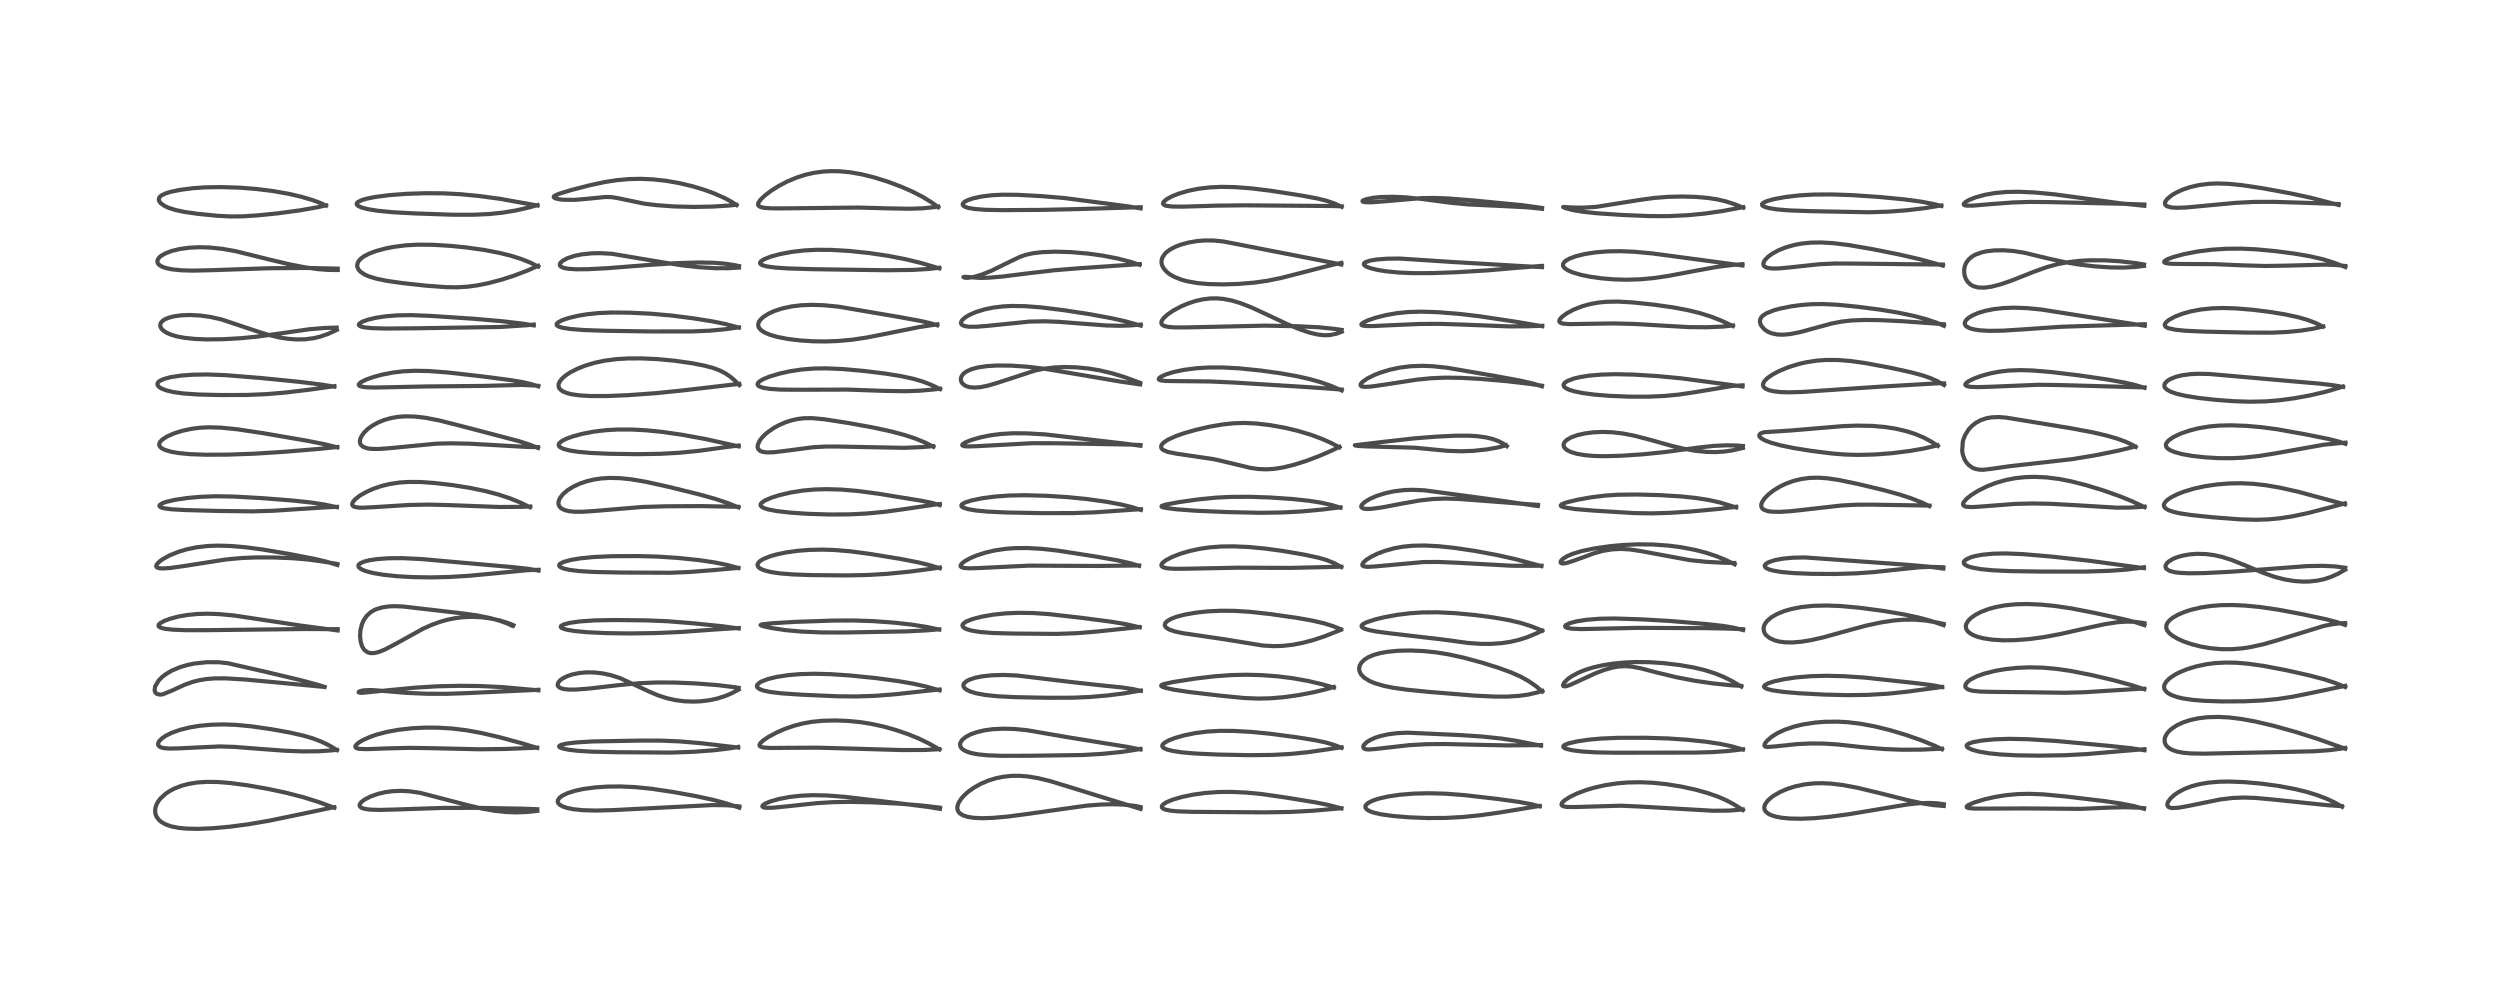 <?xml version="1.0" encoding="utf-8" standalone="no"?>
<!DOCTYPE svg PUBLIC "-//W3C//DTD SVG 1.1//EN"
  "http://www.w3.org/Graphics/SVG/1.1/DTD/svg11.dtd">
<!-- Created with matplotlib (https://matplotlib.org/) -->
<svg height="288pt" version="1.1" viewBox="0 0 720 288" width="720pt" xmlns="http://www.w3.org/2000/svg" xmlns:xlink="http://www.w3.org/1999/xlink">
 <defs>
  <style type="text/css">*{stroke-linecap:butt;stroke-linejoin:round;}</style>
 </defs>
 <g id="figure_1">
  <g id="patch_1">
   <path d="M 0 288 
L 720 288 
L 720 0 
L 0 0 
z
" style="fill:#ffffff;"/>
  </g>
  <g id="axes_1">
   <g id="line2d_1">
    <path clip-path="url(#pf89c23a55c)" d="M 96.264 232.626 
L 91.823 230.999 
L 87.347 229.594 
L 82.5 228.336 
L 77.07 227.178 
L 71.221 226.158 
L 66.123 225.488 
L 62.705 225.219 
L 59.52 225.174 
L 56.725 225.365 
L 54.225 225.778 
L 52.373 226.272 
L 50.277 227.08 
L 48.774 227.875 
L 47.77 228.548 
L 46.252 229.918 
L 45.601 230.749 
L 45.078 231.683 
L 44.748 232.695 
L 44.674 233.796 
L 44.793 234.477 
L 45.109 235.249 
L 45.745 236.106 
L 46.487 236.74 
L 47.801 237.468 
L 49.359 238.002 
L 51.446 238.419 
L 53.54 238.632 
L 56.962 238.715 
L 61.234 238.54 
L 66.147 238.094 
L 71.533 237.385 
L 77.54 236.357 
L 84.037 235.017 
L 95.854 232.541 
L 96.256 232.476 
L 96.256 232.476 
" style="fill:none;stroke:#000000;stroke-linecap:square;stroke-opacity:0.7;stroke-width:1.2;"/>
   </g>
   <g id="line2d_2">
    <path clip-path="url(#pf89c23a55c)" d="M 97.061 216.028 
L 95.011 214.792 
L 92.598 213.609 
L 90.133 212.67 
L 87.405 211.866 
L 83.482 210.972 
L 78.302 210.036 
L 72.499 209.193 
L 67.95 208.759 
L 64.417 208.629 
L 60.776 208.72 
L 57.431 209.035 
L 54.629 209.5 
L 51.875 210.186 
L 49.459 211.049 
L 47.809 211.864 
L 46.64 212.653 
L 45.919 213.361 
L 45.619 213.846 
L 45.523 214.437 
L 45.743 214.866 
L 46.254 215.204 
L 47.251 215.469 
L 48.851 215.591 
L 51.373 215.532 
L 63.249 214.972 
L 67.584 215.11 
L 73.728 215.59 
L 82.194 216.224 
L 87.188 216.407 
L 91.762 216.363 
L 95.459 216.122 
L 97.011 215.952 
L 97.011 215.952 
" style="fill:none;stroke:#000000;stroke-linecap:square;stroke-opacity:0.7;stroke-width:1.2;"/>
   </g>
   <g id="line2d_3">
    <path clip-path="url(#pf89c23a55c)" d="M 93.496 197.836 
L 91.582 197.221 
L 86.546 195.879 
L 76.453 193.471 
L 65.605 191.007 
L 63.075 190.733 
L 59.592 190.705 
L 55.962 191.101 
L 54.044 191.498 
L 51.846 192.144 
L 49.486 193.134 
L 47.755 194.153 
L 46.686 194.981 
L 45.68 196.007 
L 44.68 197.683 
L 44.523 198.835 
L 44.772 199.489 
L 45.174 199.846 
L 46.155 200.057 
L 46.96 199.941 
L 49.847 198.746 
L 53.225 197.188 
L 55.453 196.397 
L 57.251 195.932 
L 59.373 195.574 
L 61.756 195.379 
L 64.982 195.366 
L 70.608 195.701 
L 81.142 196.675 
L 93.233 197.823 
L 93.233 197.823 
" style="fill:none;stroke:#000000;stroke-linecap:square;stroke-opacity:0.7;stroke-width:1.2;"/>
   </g>
   <g id="line2d_4">
    <path clip-path="url(#pf89c23a55c)" d="M 97.244 181.573 
L 86.888 180.205 
L 67.504 177.276 
L 63.123 176.866 
L 59.7 176.744 
L 56.775 176.831 
L 53.838 177.13 
L 51.325 177.579 
L 49.041 178.181 
L 47.239 178.857 
L 46.07 179.528 
L 45.689 179.949 
L 45.645 180.271 
L 45.854 180.549 
L 46.496 180.854 
L 47.756 181.13 
L 49.813 181.347 
L 53.571 181.496 
L 59.478 181.489 
L 88.29 181.154 
L 97.238 181.201 
L 97.238 181.201 
" style="fill:none;stroke:#000000;stroke-linecap:square;stroke-opacity:0.7;stroke-width:1.2;"/>
   </g>
   <g id="line2d_5">
    <path clip-path="url(#pf89c23a55c)" d="M 97.153 162.726 
L 94.051 161.77 
L 90.489 160.933 
L 83.594 159.6 
L 75.671 158.262 
L 70.706 157.61 
L 66.166 157.228 
L 62.452 157.14 
L 59.622 157.262 
L 56.477 157.642 
L 53.675 158.234 
L 51.303 158.953 
L 48.896 159.932 
L 46.925 161.006 
L 45.995 161.669 
L 45.251 162.403 
L 44.981 163.001 
L 45.064 163.286 
L 45.317 163.488 
L 46.018 163.672 
L 47.066 163.716 
L 49.164 163.565 
L 53.336 162.966 
L 65.143 161.115 
L 69.579 160.712 
L 73.716 160.542 
L 78.843 160.547 
L 84.154 160.76 
L 88.697 161.141 
L 93.33 161.768 
L 97.15 162.428 
L 97.15 162.428 
" style="fill:none;stroke:#000000;stroke-linecap:square;stroke-opacity:0.7;stroke-width:1.2;"/>
   </g>
   <g id="line2d_6">
    <path clip-path="url(#pf89c23a55c)" d="M 97.026 146.061 
L 93.272 145.281 
L 89.601 144.725 
L 84.17 144.143 
L 75.71 143.478 
L 67.239 143.002 
L 62.013 142.925 
L 57.756 143.081 
L 53.865 143.432 
L 50.195 143.989 
L 47.91 144.524 
L 46.764 144.93 
L 46.005 145.418 
L 45.9 145.679 
L 46.038 145.926 
L 46.485 146.173 
L 47.173 146.37 
L 49.264 146.666 
L 52.969 146.886 
L 62.555 147.146 
L 72.673 147.275 
L 78.69 147.098 
L 85.937 146.618 
L 94.579 146.067 
L 97.022 145.973 
L 97.022 145.973 
" style="fill:none;stroke:#000000;stroke-linecap:square;stroke-opacity:0.7;stroke-width:1.2;"/>
   </g>
   <g id="line2d_7">
    <path clip-path="url(#pf89c23a55c)" d="M 97.127 128.839 
L 93.405 127.918 
L 88.308 126.912 
L 75.735 124.746 
L 68.277 123.63 
L 63.634 123.163 
L 60.188 123.061 
L 57.575 123.189 
L 55.205 123.487 
L 52.432 124.081 
L 50.07 124.833 
L 48.05 125.738 
L 46.693 126.631 
L 46.027 127.377 
L 45.838 127.971 
L 45.946 128.442 
L 46.318 128.9 
L 46.694 129.174 
L 47.596 129.607 
L 49.279 130.1 
L 51.385 130.473 
L 54.657 130.792 
L 59.142 130.961 
L 65.492 130.933 
L 73.105 130.666 
L 81.559 130.14 
L 91.915 129.282 
L 97.137 128.735 
L 97.137 128.735 
" style="fill:none;stroke:#000000;stroke-linecap:square;stroke-opacity:0.7;stroke-width:1.2;"/>
   </g>
   <g id="line2d_8">
    <path clip-path="url(#pf89c23a55c)" d="M 96.302 111.357 
L 92.808 110.789 
L 86.119 109.96 
L 75.054 108.858 
L 65.041 108.047 
L 59.682 107.849 
L 55.544 107.912 
L 52.108 108.169 
L 49.154 108.62 
L 47.247 109.127 
L 45.972 109.723 
L 45.542 110.097 
L 45.342 110.475 
L 45.4 110.957 
L 45.801 111.441 
L 46.523 111.898 
L 47.91 112.434 
L 49.975 112.922 
L 52.784 113.313 
L 57.024 113.611 
L 63.418 113.772 
L 71.042 113.747 
L 76.658 113.515 
L 82.114 113.062 
L 89.199 112.217 
L 96.285 111.225 
L 96.285 111.225 
" style="fill:none;stroke:#000000;stroke-linecap:square;stroke-opacity:0.7;stroke-width:1.2;"/>
   </g>
   <g id="line2d_9">
    <path clip-path="url(#pf89c23a55c)" d="M 97.007 95.001 
L 94.5 96.151 
L 92.312 96.919 
L 90.344 97.395 
L 87.918 97.713 
L 85.299 97.759 
L 82.89 97.57 
L 80.546 97.201 
L 77.363 96.45 
L 74.033 95.418 
L 63.742 91.983 
L 60.651 91.291 
L 57.589 90.865 
L 54.751 90.717 
L 52.121 90.82 
L 50.154 91.092 
L 48.58 91.497 
L 47.494 91.958 
L 46.888 92.351 
L 46.327 92.979 
L 46.146 93.507 
L 46.192 94.052 
L 46.48 94.625 
L 47.03 95.201 
L 47.934 95.802 
L 49.207 96.367 
L 51.066 96.912 
L 53.204 97.308 
L 56.089 97.608 
L 59.562 97.748 
L 64.165 97.697 
L 69.414 97.403 
L 74.333 96.914 
L 79.847 96.149 
L 89.176 94.811 
L 93.47 94.453 
L 96.969 94.345 
L 96.969 94.345 
" style="fill:none;stroke:#000000;stroke-linecap:square;stroke-opacity:0.7;stroke-width:1.2;"/>
   </g>
   <g id="line2d_10">
    <path clip-path="url(#pf89c23a55c)" d="M 97.27 77.75 
L 94.593 77.744 
L 91.532 77.511 
L 87.668 76.96 
L 83.062 76.057 
L 77.525 74.731 
L 67.837 72.336 
L 63.928 71.649 
L 60.358 71.281 
L 57.492 71.197 
L 54.513 71.34 
L 51.576 71.754 
L 49.444 72.282 
L 47.619 72.974 
L 46.383 73.692 
L 45.775 74.234 
L 45.372 74.892 
L 45.321 75.452 
L 45.501 75.906 
L 45.95 76.377 
L 46.82 76.868 
L 47.902 77.236 
L 49.601 77.581 
L 52.25 77.847 
L 55.61 77.939 
L 60.981 77.815 
L 77.411 77.253 
L 88.11 77.173 
L 96.343 77.331 
L 97.261 77.361 
L 97.261 77.361 
" style="fill:none;stroke:#000000;stroke-linecap:square;stroke-opacity:0.7;stroke-width:1.2;"/>
   </g>
   <g id="line2d_11">
    <path clip-path="url(#pf89c23a55c)" d="M 93.89 59.218 
L 92.343 58.491 
L 89.931 57.596 
L 86.682 56.643 
L 83.163 55.827 
L 78.509 55.006 
L 73.842 54.425 
L 69.08 54.053 
L 63.672 53.881 
L 59.128 53.952 
L 55.683 54.187 
L 51.88 54.677 
L 49.176 55.239 
L 47.694 55.699 
L 46.596 56.223 
L 46.03 56.687 
L 45.767 57.148 
L 45.758 57.672 
L 45.974 58.139 
L 46.347 58.569 
L 47.467 59.349 
L 48.48 59.821 
L 50.563 60.493 
L 53.196 61.047 
L 57.144 61.605 
L 62.47 62.135 
L 66.409 62.339 
L 69.886 62.302 
L 74.373 62.013 
L 80.015 61.439 
L 86.496 60.566 
L 91.631 59.658 
L 93.868 59.136 
L 93.868 59.136 
" style="fill:none;stroke:#000000;stroke-linecap:square;stroke-opacity:0.7;stroke-width:1.2;"/>
   </g>
   <g id="line2d_12">
    <path clip-path="url(#pf89c23a55c)" d="M 154.755 233.514 
L 151.803 233.847 
L 148.627 233.967 
L 145.521 233.847 
L 142.527 233.523 
L 138.795 232.867 
L 134.564 231.858 
L 121.04 228.345 
L 118.075 227.91 
L 115.509 227.762 
L 112.979 227.867 
L 110.977 228.142 
L 108.833 228.643 
L 106.712 229.39 
L 104.985 230.281 
L 104.069 230.989 
L 103.623 231.591 
L 103.546 231.944 
L 103.646 232.27 
L 104.037 232.615 
L 104.881 232.926 
L 106.552 233.17 
L 109.177 233.258 
L 113.685 233.146 
L 127.834 232.673 
L 137.914 232.669 
L 150.458 232.893 
L 154.752 233.058 
L 154.752 233.058 
" style="fill:none;stroke:#000000;stroke-linecap:square;stroke-opacity:0.7;stroke-width:1.2;"/>
   </g>
   <g id="line2d_13">
    <path clip-path="url(#pf89c23a55c)" d="M 154.698 215.401 
L 150.166 214.027 
L 143.69 212.269 
L 138.285 211.026 
L 134.269 210.308 
L 130.16 209.81 
L 126.076 209.567 
L 122.428 209.554 
L 118.555 209.752 
L 114.903 210.159 
L 111.474 210.779 
L 108.613 211.524 
L 106.704 212.175 
L 104.51 213.147 
L 103.21 213.935 
L 102.453 214.658 
L 102.322 215.038 
L 102.465 215.325 
L 102.808 215.515 
L 103.604 215.682 
L 105.734 215.755 
L 111.513 215.537 
L 117.95 215.38 
L 124.408 215.477 
L 138.089 215.793 
L 145.48 215.706 
L 153.544 215.378 
L 154.689 215.316 
L 154.689 215.316 
" style="fill:none;stroke:#000000;stroke-linecap:square;stroke-opacity:0.7;stroke-width:1.2;"/>
   </g>
   <g id="line2d_14">
    <path clip-path="url(#pf89c23a55c)" d="M 155.065 198.813 
L 144.555 197.873 
L 138.175 197.578 
L 132.1 197.512 
L 125.805 197.661 
L 119.751 198.03 
L 112.998 198.673 
L 104.002 199.557 
L 103.284 199.409 
L 103.336 199.239 
L 103.752 199.034 
L 104.772 198.813 
L 106.962 198.724 
L 110.679 199.008 
L 117.063 199.547 
L 122.98 199.8 
L 128.591 199.821 
L 134.485 199.618 
L 155.049 198.662 
L 155.049 198.662 
" style="fill:none;stroke:#000000;stroke-linecap:square;stroke-opacity:0.7;stroke-width:1.2;"/>
   </g>
   <g id="line2d_15">
    <path clip-path="url(#pf89c23a55c)" d="M 147.539 180.227 
L 146.046 179.537 
L 143.738 178.719 
L 141.036 177.977 
L 137.411 177.239 
L 133.258 176.666 
L 119.708 175.097 
L 116.161 174.675 
L 113.594 174.575 
L 112.116 174.637 
L 110.095 174.923 
L 108.395 175.434 
L 107.693 175.753 
L 106.685 176.377 
L 105.655 177.321 
L 104.831 178.473 
L 104.23 179.787 
L 103.798 181.537 
L 103.691 183.143 
L 103.883 184.882 
L 104.259 186.074 
L 104.691 186.854 
L 105.036 187.274 
L 105.897 187.881 
L 106.812 188.113 
L 107.886 188.069 
L 109.116 187.763 
L 110.765 187.102 
L 113.62 185.616 
L 121.765 181.109 
L 124.305 179.969 
L 126.817 179.055 
L 128.973 178.454 
L 131.373 177.987 
L 133.488 177.743 
L 135.945 177.65 
L 138.726 177.779 
L 141.433 178.139 
L 143.997 178.705 
L 146.427 179.476 
L 147.868 180.067 
L 147.868 180.067 
" style="fill:none;stroke:#000000;stroke-linecap:square;stroke-opacity:0.7;stroke-width:1.2;"/>
   </g>
   <g id="line2d_16">
    <path clip-path="url(#pf89c23a55c)" d="M 155.093 164.33 
L 152.139 163.818 
L 147.805 163.347 
L 121.177 160.994 
L 115.969 160.747 
L 111.92 160.777 
L 108.626 161.013 
L 106.405 161.345 
L 104.838 161.743 
L 103.755 162.227 
L 103.292 162.661 
L 103.202 162.979 
L 103.33 163.342 
L 103.732 163.728 
L 104.549 164.172 
L 105.491 164.52 
L 107.558 165.05 
L 110.399 165.529 
L 114.305 165.943 
L 118.912 166.208 
L 124.217 166.291 
L 129.538 166.164 
L 135.231 165.814 
L 142.425 165.131 
L 151.812 164.221 
L 155.106 164.102 
L 155.106 164.102 
" style="fill:none;stroke:#000000;stroke-linecap:square;stroke-opacity:0.7;stroke-width:1.2;"/>
   </g>
   <g id="line2d_17">
    <path clip-path="url(#pf89c23a55c)" d="M 152.637 146.083 
L 149.813 144.71 
L 146.77 143.481 
L 143.467 142.399 
L 139.809 141.438 
L 135.444 140.528 
L 130.323 139.706 
L 125.062 139.095 
L 121.205 138.824 
L 117.573 138.797 
L 115.047 138.969 
L 112.21 139.399 
L 110.003 139.932 
L 107.5 140.775 
L 105.283 141.778 
L 103.557 142.796 
L 102.283 143.805 
L 101.637 144.575 
L 101.421 145.146 
L 101.455 145.448 
L 101.752 145.804 
L 102.137 145.988 
L 103.308 146.192 
L 104.444 146.224 
L 108.242 146.03 
L 117.785 145.43 
L 123.385 145.324 
L 129.057 145.461 
L 143.797 146.015 
L 150.326 145.97 
L 152.729 145.872 
L 152.729 145.872 
" style="fill:none;stroke:#000000;stroke-linecap:square;stroke-opacity:0.7;stroke-width:1.2;"/>
   </g>
   <g id="line2d_18">
    <path clip-path="url(#pf89c23a55c)" d="M 154.956 129.014 
L 152.488 128.032 
L 149.352 127.028 
L 143.936 125.597 
L 132.642 122.643 
L 126.479 121.081 
L 122.579 120.324 
L 119.605 119.974 
L 116.805 119.898 
L 114.703 120.046 
L 112.7 120.382 
L 110.694 120.941 
L 108.864 121.684 
L 107.183 122.619 
L 105.937 123.533 
L 104.856 124.581 
L 104.091 125.645 
L 103.722 126.524 
L 103.636 127.154 
L 103.744 127.756 
L 103.965 128.153 
L 104.542 128.657 
L 105.621 129.079 
L 106.869 129.275 
L 108.961 129.316 
L 112.154 129.083 
L 125.643 127.774 
L 129.822 127.676 
L 135.086 127.778 
L 142.073 128.164 
L 151.665 128.718 
L 154.933 128.772 
L 154.933 128.772 
" style="fill:none;stroke:#000000;stroke-linecap:square;stroke-opacity:0.7;stroke-width:1.2;"/>
   </g>
   <g id="line2d_19">
    <path clip-path="url(#pf89c23a55c)" d="M 155.017 111.272 
L 153.026 110.64 
L 150.567 110.059 
L 147.177 109.487 
L 138.896 108.401 
L 128.887 107.264 
L 123.5 106.863 
L 119.501 106.783 
L 116.142 106.939 
L 113.237 107.279 
L 110.142 107.873 
L 107.598 108.557 
L 105.367 109.355 
L 104.02 110.027 
L 103.383 110.581 
L 103.316 110.851 
L 103.491 111.094 
L 103.957 111.302 
L 105.267 111.519 
L 107.72 111.613 
L 112.69 111.515 
L 122.797 111.296 
L 138.98 111.148 
L 150.331 110.854 
L 154.23 111.04 
L 155.021 111.109 
L 155.021 111.109 
" style="fill:none;stroke:#000000;stroke-linecap:square;stroke-opacity:0.7;stroke-width:1.2;"/>
   </g>
   <g id="line2d_20">
    <path clip-path="url(#pf89c23a55c)" d="M 153.729 93.715 
L 150.381 93.186 
L 144.713 92.522 
L 136.505 91.806 
L 124.184 90.988 
L 118.482 90.757 
L 114.401 90.821 
L 111.037 91.098 
L 108.25 91.526 
L 106.022 92.05 
L 104.334 92.655 
L 103.504 93.186 
L 103.342 93.527 
L 103.469 93.773 
L 103.963 94.043 
L 105.099 94.306 
L 107.155 94.51 
L 111.049 94.619 
L 119.834 94.546 
L 144.078 94.167 
L 151.459 93.688 
L 153.717 93.479 
L 153.717 93.479 
" style="fill:none;stroke:#000000;stroke-linecap:square;stroke-opacity:0.7;stroke-width:1.2;"/>
   </g>
   <g id="line2d_21">
    <path clip-path="url(#pf89c23a55c)" d="M 155.017 76.779 
L 152.822 75.672 
L 150.159 74.602 
L 147.083 73.634 
L 143.805 72.823 
L 139.445 71.99 
L 134.352 71.272 
L 129.801 70.814 
L 124.584 70.496 
L 120.27 70.461 
L 116.872 70.651 
L 113.362 71.101 
L 111.013 71.563 
L 108.298 72.299 
L 106.438 72.989 
L 104.854 73.798 
L 103.803 74.588 
L 103.075 75.527 
L 102.849 76.504 
L 102.904 76.888 
L 103.27 77.659 
L 103.858 78.292 
L 104.969 79.037 
L 106.218 79.599 
L 108.381 80.263 
L 111.367 80.875 
L 115.792 81.514 
L 122.642 82.266 
L 128.376 82.694 
L 131.575 82.743 
L 134.637 82.567 
L 137.435 82.195 
L 140.657 81.548 
L 144.583 80.504 
L 147.964 79.414 
L 151.94 77.908 
L 155.012 76.551 
L 155.012 76.551 
" style="fill:none;stroke:#000000;stroke-linecap:square;stroke-opacity:0.7;stroke-width:1.2;"/>
   </g>
   <g id="line2d_22">
    <path clip-path="url(#pf89c23a55c)" d="M 154.773 59.192 
L 144.002 57.261 
L 137.923 56.439 
L 132.535 55.925 
L 127.787 55.682 
L 122.501 55.643 
L 117.066 55.822 
L 112.145 56.196 
L 108.046 56.729 
L 105.602 57.218 
L 104.145 57.647 
L 103.021 58.212 
L 102.717 58.628 
L 102.793 58.975 
L 103.224 59.35 
L 104.154 59.762 
L 105.866 60.22 
L 108.843 60.706 
L 113.172 61.122 
L 119.481 61.467 
L 130.422 61.84 
L 136.518 61.843 
L 140.92 61.637 
L 144.818 61.236 
L 148.724 60.583 
L 152.326 59.757 
L 154.807 59.064 
L 154.807 59.064 
" style="fill:none;stroke:#000000;stroke-linecap:square;stroke-opacity:0.7;stroke-width:1.2;"/>
   </g>
   <g id="line2d_23">
    <path clip-path="url(#pf89c23a55c)" d="M 212.925 232.629 
L 209.295 231.414 
L 205.633 230.418 
L 200.492 229.298 
L 193.686 228.064 
L 187.701 227.172 
L 182.961 226.692 
L 178.85 226.502 
L 174.951 226.535 
L 171.445 226.768 
L 168.062 227.219 
L 165.539 227.762 
L 163.374 228.46 
L 161.901 229.183 
L 161.182 229.725 
L 160.675 230.451 
L 160.623 230.885 
L 160.798 231.345 
L 161.241 231.797 
L 162.164 232.303 
L 163.139 232.637 
L 165.089 233.049 
L 167.825 233.337 
L 171.55 233.44 
L 176.63 233.308 
L 191.277 232.565 
L 205.064 231.866 
L 209.087 231.91 
L 212.061 232.137 
L 212.927 232.258 
L 212.927 232.258 
" style="fill:none;stroke:#000000;stroke-linecap:square;stroke-opacity:0.7;stroke-width:1.2;"/>
   </g>
   <g id="line2d_24">
    <path clip-path="url(#pf89c23a55c)" d="M 212.585 215.292 
L 201.843 214.04 
L 195.838 213.53 
L 190.37 213.299 
L 184.393 213.287 
L 170.453 213.542 
L 165.748 213.836 
L 163.018 214.178 
L 161.493 214.56 
L 161.026 214.899 
L 161.032 215.037 
L 161.241 215.245 
L 161.963 215.542 
L 163.736 215.92 
L 166.486 216.243 
L 170.509 216.483 
L 177.701 216.637 
L 193.291 216.745 
L 199.965 216.506 
L 205.69 216.073 
L 210.227 215.522 
L 212.602 215.117 
L 212.602 215.117 
" style="fill:none;stroke:#000000;stroke-linecap:square;stroke-opacity:0.7;stroke-width:1.2;"/>
   </g>
   <g id="line2d_25">
    <path clip-path="url(#pf89c23a55c)" d="M 212.731 198.591 
L 210.831 199.607 
L 208.931 200.428 
L 206.629 201.17 
L 204.343 201.665 
L 201.722 201.98 
L 199.636 202.061 
L 197.114 201.964 
L 194.53 201.637 
L 192.062 201.088 
L 189.345 200.194 
L 186.84 199.122 
L 178.639 195.313 
L 175.865 194.43 
L 173.593 193.944 
L 171.144 193.665 
L 168.968 193.637 
L 166.826 193.828 
L 164.81 194.243 
L 163.347 194.735 
L 162.027 195.401 
L 161.306 195.94 
L 160.812 196.51 
L 160.591 197.174 
L 160.667 197.532 
L 160.8 197.74 
L 161.429 198.177 
L 162.422 198.458 
L 163.817 198.6 
L 165.948 198.59 
L 169.761 198.294 
L 178.307 197.302 
L 184.083 196.767 
L 189.016 196.556 
L 194.153 196.571 
L 200.431 196.831 
L 206.719 197.32 
L 211.727 197.933 
L 212.753 198.107 
L 212.753 198.107 
" style="fill:none;stroke:#000000;stroke-linecap:square;stroke-opacity:0.7;stroke-width:1.2;"/>
   </g>
   <g id="line2d_26">
    <path clip-path="url(#pf89c23a55c)" d="M 212.751 181.004 
L 208.194 180.378 
L 199.693 179.512 
L 192.26 178.916 
L 186.229 178.669 
L 177.119 178.565 
L 171.245 178.672 
L 167.074 178.962 
L 164.087 179.386 
L 162.311 179.856 
L 161.584 180.275 
L 161.491 180.53 
L 161.685 180.796 
L 162.183 181.053 
L 163.307 181.371 
L 165.416 181.722 
L 169.105 182.076 
L 174.537 182.338 
L 181.337 182.433 
L 189.002 182.321 
L 196.351 181.993 
L 205.195 181.348 
L 212.463 180.878 
L 212.738 180.868 
L 212.738 180.868 
" style="fill:none;stroke:#000000;stroke-linecap:square;stroke-opacity:0.7;stroke-width:1.2;"/>
   </g>
   <g id="line2d_27">
    <path clip-path="url(#pf89c23a55c)" d="M 212.655 163.595 
L 209.467 162.726 
L 205.912 161.993 
L 201.339 161.317 
L 195.362 160.694 
L 189.6 160.308 
L 183.852 160.149 
L 176.191 160.185 
L 171.02 160.416 
L 167.158 160.8 
L 164.67 161.209 
L 162.48 161.783 
L 161.388 162.307 
L 161.089 162.615 
L 161.048 162.938 
L 161.236 163.202 
L 161.593 163.439 
L 162.481 163.779 
L 164.031 164.126 
L 166.864 164.478 
L 171.257 164.734 
L 178.869 164.887 
L 192.912 164.957 
L 198.544 164.736 
L 205.069 164.228 
L 212.659 163.562 
L 212.659 163.562 
" style="fill:none;stroke:#000000;stroke-linecap:square;stroke-opacity:0.7;stroke-width:1.2;"/>
   </g>
   <g id="line2d_28">
    <path clip-path="url(#pf89c23a55c)" d="M 212.699 146.132 
L 209.799 144.956 
L 206.104 143.711 
L 201.292 142.367 
L 192.747 140.255 
L 186.05 138.764 
L 181.687 138.026 
L 178.544 137.709 
L 175.687 137.639 
L 173.319 137.777 
L 171.078 138.1 
L 169.034 138.583 
L 166.967 139.287 
L 165.098 140.158 
L 163.423 141.211 
L 162.17 142.289 
L 161.318 143.365 
L 160.985 144.046 
L 160.827 144.816 
L 160.886 145.35 
L 161.209 145.987 
L 161.66 146.414 
L 162.64 146.91 
L 164.003 147.239 
L 165.611 147.391 
L 167.768 147.392 
L 171.258 147.159 
L 184.921 146.015 
L 191.925 145.81 
L 201.999 145.754 
L 212.662 145.963 
L 212.662 145.963 
" style="fill:none;stroke:#000000;stroke-linecap:square;stroke-opacity:0.7;stroke-width:1.2;"/>
   </g>
   <g id="line2d_29">
    <path clip-path="url(#pf89c23a55c)" d="M 212.726 128.557 
L 203.105 126.429 
L 196.46 125.212 
L 190.67 124.38 
L 185.918 123.91 
L 181.974 123.7 
L 177.731 123.7 
L 174.359 123.904 
L 171.067 124.304 
L 167.746 124.933 
L 165.058 125.649 
L 163.09 126.361 
L 161.93 126.941 
L 161.13 127.57 
L 160.894 128.001 
L 160.932 128.372 
L 161.25 128.752 
L 162.203 129.246 
L 163.934 129.719 
L 166.506 130.124 
L 170.011 130.441 
L 175.447 130.685 
L 183.611 130.801 
L 190.143 130.696 
L 195.706 130.39 
L 201.155 129.854 
L 209.076 128.767 
L 212.743 128.31 
L 212.743 128.31 
" style="fill:none;stroke:#000000;stroke-linecap:square;stroke-opacity:0.7;stroke-width:1.2;"/>
   </g>
   <g id="line2d_30">
    <path clip-path="url(#pf89c23a55c)" d="M 212.927 110.913 
L 211.506 109.491 
L 210.25 108.432 
L 208.996 107.575 
L 207.238 106.67 
L 205.492 106.017 
L 202.992 105.332 
L 199.329 104.607 
L 194.311 103.893 
L 189.311 103.424 
L 184.763 103.216 
L 180.747 103.233 
L 177.599 103.423 
L 174.194 103.863 
L 171.306 104.473 
L 168.664 105.259 
L 166.457 106.12 
L 164.277 107.223 
L 163.117 107.972 
L 161.989 108.91 
L 161.34 109.666 
L 160.927 110.478 
L 160.851 111.185 
L 161.015 111.719 
L 161.318 112.138 
L 162.084 112.71 
L 163.249 113.198 
L 164.57 113.535 
L 166.988 113.879 
L 170.15 114.062 
L 174.88 114.058 
L 180.904 113.807 
L 188.855 113.234 
L 196.407 112.468 
L 212.909 110.546 
L 212.909 110.546 
" style="fill:none;stroke:#000000;stroke-linecap:square;stroke-opacity:0.7;stroke-width:1.2;"/>
   </g>
   <g id="line2d_31">
    <path clip-path="url(#pf89c23a55c)" d="M 212.778 94.35 
L 208.948 93.328 
L 205.287 92.573 
L 199.806 91.696 
L 193.445 90.881 
L 187.5 90.35 
L 181.301 90.049 
L 176.178 90 
L 172.443 90.159 
L 169.187 90.493 
L 166.567 90.921 
L 163.785 91.576 
L 162.001 92.174 
L 160.737 92.825 
L 160.324 93.267 
L 160.319 93.61 
L 160.422 93.755 
L 160.985 94.095 
L 162.188 94.435 
L 164.454 94.768 
L 168.005 95.04 
L 174.3 95.266 
L 187.498 95.458 
L 199.196 95.452 
L 204.258 95.247 
L 208.864 94.822 
L 212.777 94.281 
L 212.777 94.281 
" style="fill:none;stroke:#000000;stroke-linecap:square;stroke-opacity:0.7;stroke-width:1.2;"/>
   </g>
   <g id="line2d_32">
    <path clip-path="url(#pf89c23a55c)" d="M 212.835 77.068 
L 209.755 77.25 
L 205.771 77.233 
L 201.323 76.956 
L 196.781 76.461 
L 191.184 75.607 
L 176.274 73.096 
L 172.913 72.907 
L 170.426 72.954 
L 167.579 73.251 
L 165.443 73.69 
L 163.433 74.356 
L 162.078 75.075 
L 161.415 75.679 
L 161.209 76.129 
L 161.281 76.516 
L 161.576 76.819 
L 162.389 77.169 
L 163.653 77.408 
L 165.943 77.557 
L 169.422 77.526 
L 175.026 77.229 
L 186.732 76.31 
L 194.702 75.79 
L 201.171 75.589 
L 205.506 75.671 
L 208.709 75.929 
L 211.595 76.365 
L 212.842 76.635 
L 212.842 76.635 
" style="fill:none;stroke:#000000;stroke-linecap:square;stroke-opacity:0.7;stroke-width:1.2;"/>
   </g>
   <g id="line2d_33">
    <path clip-path="url(#pf89c23a55c)" d="M 212.129 59.06 
L 210.618 58.073 
L 208.717 57.053 
L 205.683 55.707 
L 202.858 54.671 
L 199.601 53.681 
L 195.575 52.719 
L 191.797 52.066 
L 188.17 51.666 
L 184.508 51.5 
L 181.17 51.571 
L 177.626 51.889 
L 174.246 52.415 
L 169.979 53.322 
L 164.597 54.712 
L 160.807 55.873 
L 159.606 56.454 
L 159.453 56.713 
L 159.576 56.921 
L 160.061 57.16 
L 161.221 57.417 
L 162.368 57.538 
L 165.392 57.562 
L 168.383 57.327 
L 174.415 56.729 
L 176.178 56.78 
L 177.943 57.065 
L 185.529 58.652 
L 189.047 59.085 
L 194.059 59.451 
L 199.677 59.594 
L 205.211 59.496 
L 210.179 59.182 
L 212.08 58.963 
L 212.08 58.963 
" style="fill:none;stroke:#000000;stroke-linecap:square;stroke-opacity:0.7;stroke-width:1.2;"/>
   </g>
   <g id="line2d_34">
    <path clip-path="url(#pf89c23a55c)" d="M 270.71 232.956 
L 267.491 232.422 
L 259.07 231.354 
L 243.336 229.492 
L 238.048 229.091 
L 234.01 229.013 
L 230.72 229.157 
L 227.33 229.538 
L 224.269 230.125 
L 221.81 230.83 
L 220.421 231.412 
L 219.693 231.908 
L 219.547 232.228 
L 219.719 232.439 
L 220.036 232.558 
L 220.872 232.66 
L 222.709 232.619 
L 226.482 232.244 
L 235.405 231.291 
L 240.086 231.016 
L 244.854 230.939 
L 251.298 231.074 
L 259.229 231.467 
L 265.802 232.015 
L 270.724 232.612 
L 270.724 232.612 
" style="fill:none;stroke:#000000;stroke-linecap:square;stroke-opacity:0.7;stroke-width:1.2;"/>
   </g>
   <g id="line2d_35">
    <path clip-path="url(#pf89c23a55c)" d="M 270.578 215.853 
L 267.646 214.177 
L 264.562 212.68 
L 261.601 211.474 
L 258.176 210.297 
L 254.496 209.255 
L 251.079 208.499 
L 247.831 207.98 
L 244.317 207.632 
L 240.647 207.488 
L 236.976 207.579 
L 233.852 207.886 
L 231.322 208.333 
L 228.747 208.995 
L 226.016 209.94 
L 223.651 210.969 
L 221.283 212.239 
L 219.735 213.298 
L 218.933 214.087 
L 218.724 214.596 
L 218.821 214.865 
L 219.084 215.06 
L 219.901 215.285 
L 221.917 215.42 
L 226.704 215.376 
L 235.267 215.328 
L 243.334 215.537 
L 259.49 216.011 
L 266.146 215.997 
L 270.327 215.777 
L 270.54 215.757 
L 270.54 215.757 
" style="fill:none;stroke:#000000;stroke-linecap:square;stroke-opacity:0.7;stroke-width:1.2;"/>
   </g>
   <g id="line2d_36">
    <path clip-path="url(#pf89c23a55c)" d="M 270.582 198.822 
L 266.518 197.681 
L 263.059 196.91 
L 258.681 196.155 
L 252.141 195.281 
L 244.851 194.538 
L 239.165 194.157 
L 234.585 194.038 
L 230.34 194.15 
L 226.952 194.443 
L 223.633 194.959 
L 221.175 195.563 
L 219.371 196.245 
L 218.742 196.598 
L 218.087 197.22 
L 217.983 197.65 
L 218.134 197.993 
L 218.785 198.476 
L 219.799 198.857 
L 221.802 199.286 
L 225.106 199.68 
L 231.03 200.084 
L 241.086 200.526 
L 246.636 200.581 
L 252.145 200.392 
L 257.69 199.961 
L 266.372 199.008 
L 270.604 198.582 
L 270.604 198.582 
" style="fill:none;stroke:#000000;stroke-linecap:square;stroke-opacity:0.7;stroke-width:1.2;"/>
   </g>
   <g id="line2d_37">
    <path clip-path="url(#pf89c23a55c)" d="M 270.473 181.314 
L 266.954 180.574 
L 262.661 179.9 
L 257.414 179.311 
L 251.493 178.885 
L 245.785 178.693 
L 239.987 178.725 
L 229.151 179.093 
L 222.13 179.509 
L 219.328 179.835 
L 219.048 180.015 
L 219.263 180.16 
L 220.16 180.434 
L 222.282 180.885 
L 226.232 181.478 
L 230.914 181.899 
L 236.535 182.138 
L 242.881 182.163 
L 260.855 181.848 
L 266.887 181.548 
L 270.493 181.244 
L 270.493 181.244 
" style="fill:none;stroke:#000000;stroke-linecap:square;stroke-opacity:0.7;stroke-width:1.2;"/>
   </g>
   <g id="line2d_38">
    <path clip-path="url(#pf89c23a55c)" d="M 270.655 163.659 
L 267.603 162.725 
L 264.409 161.953 
L 258.941 160.897 
L 250.498 159.519 
L 244.943 158.785 
L 240.38 158.402 
L 236.905 158.29 
L 233.092 158.37 
L 229.736 158.631 
L 226.35 159.104 
L 223.549 159.699 
L 221.61 160.27 
L 219.83 161.007 
L 218.954 161.537 
L 218.452 161.996 
L 218.161 162.576 
L 218.234 163.053 
L 218.575 163.477 
L 219.109 163.836 
L 220.137 164.266 
L 221.989 164.738 
L 224.74 165.146 
L 228.482 165.445 
L 233.748 165.63 
L 243.865 165.722 
L 250.093 165.589 
L 255.475 165.266 
L 261.887 164.638 
L 268.634 163.757 
L 270.67 163.433 
L 270.67 163.433 
" style="fill:none;stroke:#000000;stroke-linecap:square;stroke-opacity:0.7;stroke-width:1.2;"/>
   </g>
   <g id="line2d_39">
    <path clip-path="url(#pf89c23a55c)" d="M 270.645 145.467 
L 268.258 144.797 
L 265.295 144.207 
L 252.951 142.189 
L 247.039 141.4 
L 242.316 141.003 
L 238.063 140.876 
L 234.465 140.984 
L 231.088 141.3 
L 227.651 141.856 
L 224.58 142.574 
L 222.138 143.345 
L 220.325 144.132 
L 219.351 144.798 
L 219.054 145.224 
L 219.08 145.65 
L 219.408 146 
L 220.12 146.366 
L 221.265 146.72 
L 223.604 147.171 
L 227.59 147.636 
L 232.808 147.986 
L 238.843 148.174 
L 244.778 148.135 
L 249.848 147.872 
L 254.739 147.404 
L 260.161 146.665 
L 269.899 145.229 
L 270.664 145.168 
L 270.664 145.168 
" style="fill:none;stroke:#000000;stroke-linecap:square;stroke-opacity:0.7;stroke-width:1.2;"/>
   </g>
   <g id="line2d_40">
    <path clip-path="url(#pf89c23a55c)" d="M 268.82 128.669 
L 266.603 127.533 
L 263.751 126.351 
L 260.587 125.3 
L 256.856 124.296 
L 251.555 123.14 
L 244.39 121.84 
L 237.324 120.737 
L 233.882 120.424 
L 231.603 120.448 
L 229.771 120.659 
L 227.988 121.048 
L 226.258 121.604 
L 224.242 122.488 
L 223.012 123.164 
L 221.11 124.471 
L 220.378 125.092 
L 219.443 126.043 
L 218.756 126.962 
L 218.237 128.134 
L 218.185 128.757 
L 218.34 129.286 
L 218.85 129.815 
L 219.635 130.137 
L 220.815 130.299 
L 222.826 130.249 
L 226.155 129.853 
L 234.174 128.802 
L 237.892 128.597 
L 241.591 128.604 
L 260.406 128.981 
L 265.461 128.767 
L 268.761 128.493 
L 268.761 128.493 
" style="fill:none;stroke:#000000;stroke-linecap:square;stroke-opacity:0.7;stroke-width:1.2;"/>
   </g>
   <g id="line2d_41">
    <path clip-path="url(#pf89c23a55c)" d="M 270.74 112.055 
L 268.171 110.82 
L 265.785 109.892 
L 262.984 109.073 
L 259.464 108.318 
L 255.038 107.601 
L 248.852 106.836 
L 242.71 106.289 
L 238.055 106.085 
L 234.476 106.133 
L 231.028 106.401 
L 227.746 106.882 
L 224.578 107.569 
L 221.574 108.475 
L 219.8 109.213 
L 218.783 109.815 
L 218.288 110.307 
L 218.167 110.702 
L 218.311 111.021 
L 218.74 111.331 
L 219.885 111.71 
L 221.643 111.99 
L 224.846 112.204 
L 229.775 112.248 
L 244.06 112.203 
L 254.697 112.573 
L 260.75 112.67 
L 264.631 112.542 
L 268.497 112.21 
L 270.73 111.936 
L 270.73 111.936 
" style="fill:none;stroke:#000000;stroke-linecap:square;stroke-opacity:0.7;stroke-width:1.2;"/>
   </g>
   <g id="line2d_42">
    <path clip-path="url(#pf89c23a55c)" d="M 269.921 93.678 
L 268.152 93.136 
L 265.224 92.453 
L 258.854 91.283 
L 241.543 88.327 
L 237.281 87.908 
L 233.687 87.794 
L 230.659 87.924 
L 227.965 88.255 
L 225.304 88.827 
L 223.027 89.568 
L 221.329 90.339 
L 219.89 91.248 
L 219.07 91.997 
L 218.571 92.71 
L 218.37 93.312 
L 218.38 93.866 
L 218.626 94.466 
L 219.192 95.096 
L 220.286 95.8 
L 221.75 96.414 
L 223.924 97.041 
L 226.869 97.612 
L 230.299 98.037 
L 234.108 98.288 
L 237.741 98.34 
L 241.302 98.212 
L 245.465 97.829 
L 249.645 97.202 
L 255.228 96.105 
L 264.641 94.213 
L 269.968 93.398 
L 269.968 93.398 
" style="fill:none;stroke:#000000;stroke-linecap:square;stroke-opacity:0.7;stroke-width:1.2;"/>
   </g>
   <g id="line2d_43">
    <path clip-path="url(#pf89c23a55c)" d="M 270.531 77.29 
L 265.372 75.768 
L 260.75 74.642 
L 255.744 73.673 
L 250.252 72.864 
L 244.512 72.269 
L 239.395 71.967 
L 235.016 71.944 
L 231.537 72.133 
L 227.961 72.553 
L 224.656 73.176 
L 222.005 73.895 
L 220.136 74.625 
L 219.186 75.227 
L 218.906 75.641 
L 218.932 75.896 
L 219.164 76.156 
L 219.7 76.425 
L 220.995 76.757 
L 223.313 77.063 
L 227.01 77.312 
L 234.256 77.527 
L 255.293 77.831 
L 262.762 77.742 
L 267.353 77.471 
L 270.527 77.103 
L 270.527 77.103 
" style="fill:none;stroke:#000000;stroke-linecap:square;stroke-opacity:0.7;stroke-width:1.2;"/>
   </g>
   <g id="line2d_44">
    <path clip-path="url(#pf89c23a55c)" d="M 270.208 59.682 
L 268.297 58.279 
L 265.758 56.718 
L 262.81 55.197 
L 259.582 53.782 
L 255.707 52.332 
L 251.677 51.071 
L 248.088 50.184 
L 244.718 49.602 
L 241.752 49.328 
L 239.313 49.288 
L 237.001 49.419 
L 234.397 49.777 
L 232.115 50.287 
L 229.33 51.173 
L 226.628 52.319 
L 224.295 53.545 
L 222.13 54.907 
L 220.295 56.293 
L 219.049 57.479 
L 218.422 58.38 
L 218.313 58.917 
L 218.474 59.275 
L 219.049 59.623 
L 220.178 59.868 
L 222.138 60.003 
L 225.956 60.011 
L 247.119 59.776 
L 255.866 60.01 
L 261.99 60.122 
L 265.795 59.992 
L 268.981 59.672 
L 270.207 59.482 
L 270.207 59.482 
" style="fill:none;stroke:#000000;stroke-linecap:square;stroke-opacity:0.7;stroke-width:1.2;"/>
   </g>
   <g id="line2d_45">
    <path clip-path="url(#pf89c23a55c)" d="M 328.487 232.972 
L 319.372 230.179 
L 309.132 227.001 
L 302.534 224.973 
L 298.929 224.098 
L 296.01 223.621 
L 293.568 223.43 
L 291.326 223.449 
L 288.942 223.698 
L 286.771 224.146 
L 284.647 224.806 
L 282.522 225.712 
L 280.557 226.804 
L 278.934 227.95 
L 277.752 228.992 
L 276.788 230.075 
L 276.069 231.218 
L 275.715 232.337 
L 275.73 233.057 
L 275.993 233.732 
L 276.484 234.288 
L 277.335 234.811 
L 278.723 235.263 
L 280.472 235.536 
L 282.867 235.646 
L 286.136 235.537 
L 290.368 235.149 
L 296.158 234.386 
L 312.782 232.043 
L 317.089 231.704 
L 320.487 231.618 
L 323.539 231.728 
L 326.586 232.063 
L 328.479 232.421 
L 328.479 232.421 
" style="fill:none;stroke:#000000;stroke-linecap:square;stroke-opacity:0.7;stroke-width:1.2;"/>
   </g>
   <g id="line2d_46">
    <path clip-path="url(#pf89c23a55c)" d="M 328.448 215.849 
L 324.57 215.077 
L 317.331 213.917 
L 307.166 212.265 
L 295.732 210.293 
L 292.165 209.949 
L 288.862 209.858 
L 285.845 210.015 
L 283.537 210.332 
L 281.352 210.842 
L 279.53 211.496 
L 278.184 212.208 
L 277.118 213.084 
L 276.624 213.827 
L 276.489 214.399 
L 276.583 214.964 
L 276.898 215.473 
L 277.399 215.915 
L 278.368 216.432 
L 279.776 216.886 
L 281.686 217.252 
L 284.442 217.531 
L 288.57 217.679 
L 296.383 217.658 
L 311.794 217.447 
L 317.379 217.115 
L 323.018 216.556 
L 326.941 215.969 
L 328.456 215.676 
L 328.456 215.676 
" style="fill:none;stroke:#000000;stroke-linecap:square;stroke-opacity:0.7;stroke-width:1.2;"/>
   </g>
   <g id="line2d_47">
    <path clip-path="url(#pf89c23a55c)" d="M 328.529 198.967 
L 326.374 198.471 
L 323.265 197.999 
L 317.163 197.378 
L 308.78 196.457 
L 292.856 194.538 
L 289.067 194.385 
L 285.664 194.479 
L 282.739 194.804 
L 280.829 195.198 
L 279.115 195.776 
L 278.329 196.194 
L 277.659 196.801 
L 277.461 197.247 
L 277.515 197.744 
L 277.819 198.196 
L 278.441 198.675 
L 279.362 199.121 
L 281.138 199.669 
L 283.781 200.157 
L 287.321 200.524 
L 292.392 200.779 
L 301.876 200.962 
L 308.936 200.936 
L 313.874 200.726 
L 318.805 200.312 
L 323.81 199.68 
L 328.528 198.88 
L 328.528 198.88 
" style="fill:none;stroke:#000000;stroke-linecap:square;stroke-opacity:0.7;stroke-width:1.2;"/>
   </g>
   <g id="line2d_48">
    <path clip-path="url(#pf89c23a55c)" d="M 328.24 180.673 
L 324.33 179.776 
L 320.01 179.051 
L 311.331 177.919 
L 302.181 176.871 
L 297.544 176.554 
L 293.227 176.491 
L 289.617 176.649 
L 286.192 177.002 
L 282.717 177.6 
L 280.044 178.295 
L 278.253 179.01 
L 277.37 179.652 
L 277.166 180.121 
L 277.278 180.468 
L 277.698 180.854 
L 278.441 181.215 
L 279.853 181.622 
L 282.345 182.022 
L 285.893 182.297 
L 291.566 182.46 
L 304.231 182.563 
L 309.886 182.371 
L 315.443 181.931 
L 328.194 180.59 
L 328.194 180.59 
" style="fill:none;stroke:#000000;stroke-linecap:square;stroke-opacity:0.7;stroke-width:1.2;"/>
   </g>
   <g id="line2d_49">
    <path clip-path="url(#pf89c23a55c)" d="M 328.041 162.966 
L 325.441 162.192 
L 321.875 161.393 
L 315.674 160.298 
L 304.724 158.586 
L 299.994 158.061 
L 295.816 157.828 
L 292.228 157.863 
L 289.389 158.086 
L 286.441 158.535 
L 283.793 159.154 
L 281.254 159.977 
L 279.439 160.744 
L 277.779 161.67 
L 276.885 162.419 
L 276.638 162.868 
L 276.691 163.154 
L 277.006 163.398 
L 277.738 163.587 
L 279.203 163.679 
L 281.772 163.606 
L 296.447 162.898 
L 303.756 162.941 
L 316.083 162.999 
L 328.05 162.852 
L 328.05 162.852 
" style="fill:none;stroke:#000000;stroke-linecap:square;stroke-opacity:0.7;stroke-width:1.2;"/>
   </g>
   <g id="line2d_50">
    <path clip-path="url(#pf89c23a55c)" d="M 328.556 146.858 
L 325.885 146.023 
L 322.831 145.28 
L 318.527 144.487 
L 312.95 143.716 
L 307.479 143.172 
L 301.471 142.793 
L 295.366 142.621 
L 290.723 142.704 
L 286.463 143.017 
L 283.011 143.472 
L 279.751 144.137 
L 278.009 144.69 
L 277.089 145.2 
L 276.885 145.46 
L 276.896 145.766 
L 277.057 145.959 
L 277.426 146.19 
L 278.824 146.639 
L 281.054 147.021 
L 284.455 147.345 
L 289.982 147.598 
L 299.932 147.783 
L 308.845 147.773 
L 315.227 147.557 
L 321.476 147.125 
L 328.57 146.646 
L 328.57 146.646 
" style="fill:none;stroke:#000000;stroke-linecap:square;stroke-opacity:0.7;stroke-width:1.2;"/>
   </g>
   <g id="line2d_51">
    <path clip-path="url(#pf89c23a55c)" d="M 328.44 128.377 
L 323.724 127.734 
L 301.006 125.107 
L 295.671 124.805 
L 291.786 124.782 
L 288.329 124.979 
L 285.283 125.368 
L 282.392 125.95 
L 279.64 126.749 
L 278.01 127.42 
L 277.211 127.963 
L 277.123 128.217 
L 277.214 128.335 
L 277.701 128.5 
L 278.754 128.58 
L 281.463 128.499 
L 297.244 127.641 
L 304.016 127.659 
L 325.795 128.044 
L 328.464 128.18 
L 328.464 128.18 
" style="fill:none;stroke:#000000;stroke-linecap:square;stroke-opacity:0.7;stroke-width:1.2;"/>
   </g>
   <g id="line2d_52">
    <path clip-path="url(#pf89c23a55c)" d="M 328.386 110.718 
L 322.749 109.905 
L 312.351 108.134 
L 300.961 106.227 
L 295.851 105.615 
L 291.225 105.3 
L 287.221 105.264 
L 284.187 105.447 
L 281.6 105.834 
L 279.709 106.355 
L 278.398 106.952 
L 277.745 107.398 
L 277.218 107.922 
L 276.843 108.559 
L 276.711 109.255 
L 276.859 109.946 
L 277.203 110.477 
L 277.885 111.021 
L 278.475 111.293 
L 279.236 111.501 
L 280.592 111.629 
L 282.393 111.498 
L 284.652 111.035 
L 287.36 110.225 
L 298.198 106.687 
L 300.895 106.156 
L 303.607 105.832 
L 306.537 105.699 
L 309.905 105.784 
L 313.429 106.121 
L 316.756 106.673 
L 320.198 107.486 
L 323.741 108.561 
L 328.22 110.195 
L 328.366 110.252 
L 328.366 110.252 
" style="fill:none;stroke:#000000;stroke-linecap:square;stroke-opacity:0.7;stroke-width:1.2;"/>
   </g>
   <g id="line2d_53">
    <path clip-path="url(#pf89c23a55c)" d="M 328.535 93.772 
L 324.127 92.543 
L 319.969 91.612 
L 313.695 90.463 
L 306.33 89.329 
L 299.865 88.535 
L 295.273 88.179 
L 291.576 88.112 
L 288.92 88.237 
L 286.13 88.569 
L 283.701 89.06 
L 281.063 89.867 
L 279.125 90.721 
L 277.93 91.451 
L 277.054 92.255 
L 276.746 92.886 
L 276.803 93.279 
L 277.077 93.59 
L 277.836 93.916 
L 279.093 94.1 
L 281.298 94.101 
L 284.677 93.82 
L 296.459 92.62 
L 300.636 92.529 
L 304.77 92.674 
L 310.965 93.155 
L 318.631 93.735 
L 322.416 93.826 
L 325.705 93.72 
L 328.521 93.465 
L 328.521 93.465 
" style="fill:none;stroke:#000000;stroke-linecap:square;stroke-opacity:0.7;stroke-width:1.2;"/>
   </g>
   <g id="line2d_54">
    <path clip-path="url(#pf89c23a55c)" d="M 328.134 76.256 
L 325.45 75.372 
L 321.834 74.44 
L 317.607 73.623 
L 313.466 73.046 
L 308.441 72.609 
L 304.004 72.479 
L 300.142 72.619 
L 297.526 72.925 
L 295.625 73.332 
L 293.876 73.923 
L 291.533 75.021 
L 285.577 77.948 
L 282.734 79.086 
L 280.543 79.743 
L 278.71 80.02 
L 277.86 79.983 
L 277.456 79.803 
L 277.47 79.785 
L 277.773 79.725 
L 278.435 79.754 
L 282.301 80.043 
L 284.812 79.98 
L 288.685 79.646 
L 296.267 78.696 
L 303.808 77.815 
L 311.32 77.213 
L 328.275 76.059 
L 328.275 76.059 
" style="fill:none;stroke:#000000;stroke-linecap:square;stroke-opacity:0.7;stroke-width:1.2;"/>
   </g>
   <g id="line2d_55">
    <path clip-path="url(#pf89c23a55c)" d="M 328.505 60.017 
L 324.638 59.403 
L 306.662 57.049 
L 300.031 56.49 
L 293.005 56.107 
L 288.609 56.074 
L 285.544 56.239 
L 282.582 56.611 
L 280.299 57.107 
L 278.592 57.695 
L 277.809 58.119 
L 277.313 58.615 
L 277.248 58.924 
L 277.423 59.249 
L 277.891 59.556 
L 278.855 59.877 
L 280.678 60.188 
L 283.778 60.421 
L 288.757 60.522 
L 299.598 60.454 
L 310.622 60.209 
L 328.504 59.68 
L 328.504 59.68 
" style="fill:none;stroke:#000000;stroke-linecap:square;stroke-opacity:0.7;stroke-width:1.2;"/>
   </g>
   <g id="line2d_56">
    <path clip-path="url(#pf89c23a55c)" d="M 386.322 232.82 
L 382.689 231.857 
L 379.146 231.138 
L 370.562 229.725 
L 363.353 228.684 
L 359.004 228.261 
L 354.633 228.064 
L 350.834 228.107 
L 347.155 228.37 
L 343.624 228.853 
L 340.459 229.507 
L 337.847 230.262 
L 335.984 231.026 
L 334.927 231.719 
L 334.604 232.191 
L 334.662 232.59 
L 335.01 232.901 
L 335.608 233.158 
L 337.037 233.465 
L 339.132 233.672 
L 343.379 233.812 
L 364.398 233.958 
L 371.751 233.836 
L 378.042 233.499 
L 386.308 232.775 
L 386.308 232.775 
" style="fill:none;stroke:#000000;stroke-linecap:square;stroke-opacity:0.7;stroke-width:1.2;"/>
   </g>
   <g id="line2d_57">
    <path clip-path="url(#pf89c23a55c)" d="M 386.357 215.367 
L 384.321 214.573 
L 381.905 213.854 
L 378.911 213.21 
L 373.665 212.36 
L 365.933 211.333 
L 360.394 210.792 
L 355.312 210.508 
L 351.266 210.486 
L 347.678 210.688 
L 344.271 211.12 
L 341.122 211.758 
L 338.392 212.537 
L 336.747 213.167 
L 335.428 213.879 
L 334.889 214.372 
L 334.722 214.819 
L 334.821 215.114 
L 335.243 215.486 
L 336.094 215.86 
L 337.628 216.253 
L 340.426 216.677 
L 344.305 217.017 
L 350.693 217.309 
L 359.918 217.492 
L 366.576 217.413 
L 371.613 217.14 
L 376.746 216.624 
L 382.913 215.731 
L 386.361 215.229 
L 386.361 215.229 
" style="fill:none;stroke:#000000;stroke-linecap:square;stroke-opacity:0.7;stroke-width:1.2;"/>
   </g>
   <g id="line2d_58">
    <path clip-path="url(#pf89c23a55c)" d="M 384.149 198.034 
L 380.748 197.06 
L 376.802 196.133 
L 372.286 195.324 
L 367.877 194.776 
L 363.411 194.44 
L 358.885 194.32 
L 354.61 194.423 
L 349.937 194.762 
L 344.303 195.422 
L 338.106 196.382 
L 335.205 196.996 
L 334.449 197.354 
L 334.426 197.543 
L 334.713 197.77 
L 335.75 198.134 
L 338.179 198.654 
L 342.478 199.297 
L 351.839 200.393 
L 358.326 201.026 
L 362.333 201.189 
L 365.816 201.113 
L 369.694 200.795 
L 374.041 200.188 
L 378.305 199.374 
L 382.293 198.409 
L 384.138 197.849 
L 384.138 197.849 
" style="fill:none;stroke:#000000;stroke-linecap:square;stroke-opacity:0.7;stroke-width:1.2;"/>
   </g>
   <g id="line2d_59">
    <path clip-path="url(#pf89c23a55c)" d="M 386.229 181.254 
L 383.88 180.317 
L 381.373 179.533 
L 378.016 178.746 
L 373.433 177.935 
L 365.771 176.84 
L 360.01 176.206 
L 355.418 175.922 
L 351.637 175.891 
L 347.78 176.077 
L 344.548 176.425 
L 341.309 176.987 
L 338.862 177.622 
L 337.191 178.26 
L 336.028 178.968 
L 335.541 179.547 
L 335.443 180.043 
L 335.607 180.469 
L 336.048 180.907 
L 336.853 181.355 
L 338.39 181.87 
L 340.652 182.349 
L 344.664 182.943 
L 352.669 184.118 
L 363.69 185.914 
L 366.795 186.088 
L 369.227 186.028 
L 372.287 185.697 
L 375.272 185.119 
L 378.346 184.297 
L 381.335 183.308 
L 385.393 181.712 
L 386.217 181.357 
L 386.217 181.357 
" style="fill:none;stroke:#000000;stroke-linecap:square;stroke-opacity:0.7;stroke-width:1.2;"/>
   </g>
   <g id="line2d_60">
    <path clip-path="url(#pf89c23a55c)" d="M 386.301 163.303 
L 384.288 162.198 
L 382.064 161.302 
L 379.691 160.614 
L 375.821 159.775 
L 369.661 158.709 
L 364.535 158.002 
L 359.694 157.543 
L 355.395 157.348 
L 351.779 157.384 
L 348.291 157.65 
L 345.451 158.07 
L 342.586 158.698 
L 340.056 159.444 
L 337.566 160.406 
L 335.853 161.293 
L 334.9 162.003 
L 334.512 162.52 
L 334.495 162.954 
L 334.731 163.228 
L 335.299 163.487 
L 336.242 163.68 
L 338.184 163.816 
L 341.452 163.798 
L 356.24 163.499 
L 371.677 163.554 
L 386.263 163.208 
L 386.263 163.208 
" style="fill:none;stroke:#000000;stroke-linecap:square;stroke-opacity:0.7;stroke-width:1.2;"/>
   </g>
   <g id="line2d_61">
    <path clip-path="url(#pf89c23a55c)" d="M 386.045 146.221 
L 383.809 145.528 
L 380.58 144.789 
L 377.046 144.231 
L 372.277 143.72 
L 365.876 143.28 
L 359.836 143.075 
L 354.465 143.103 
L 350.215 143.32 
L 345.179 143.813 
L 339.472 144.623 
L 335.557 145.361 
L 334.555 145.717 
L 334.517 145.909 
L 334.871 146.084 
L 335.967 146.323 
L 338.979 146.693 
L 344.44 147.093 
L 353.263 147.469 
L 362.924 147.685 
L 369.328 147.592 
L 374.876 147.298 
L 380.663 146.762 
L 386.035 146.112 
L 386.035 146.112 
" style="fill:none;stroke:#000000;stroke-linecap:square;stroke-opacity:0.7;stroke-width:1.2;"/>
   </g>
   <g id="line2d_62">
    <path clip-path="url(#pf89c23a55c)" d="M 385.753 128.83 
L 383.392 127.589 
L 380.707 126.392 
L 377.652 125.253 
L 373.751 124.077 
L 370.064 123.202 
L 365.74 122.431 
L 361.805 121.972 
L 358.368 121.809 
L 355.235 121.907 
L 352.077 122.246 
L 348.345 122.891 
L 344.422 123.791 
L 341.077 124.745 
L 338.613 125.606 
L 336.273 126.68 
L 335.088 127.488 
L 334.611 128.009 
L 334.397 128.493 
L 334.452 128.998 
L 334.675 129.323 
L 335.059 129.628 
L 336.346 130.163 
L 338.97 130.681 
L 349.66 132.257 
L 353.475 133.144 
L 360.073 134.74 
L 362.23 135.059 
L 364.555 135.173 
L 366.768 135.048 
L 369.387 134.649 
L 372.433 133.924 
L 376.083 132.784 
L 380.071 131.276 
L 383.691 129.693 
L 385.783 128.685 
L 385.783 128.685 
" style="fill:none;stroke:#000000;stroke-linecap:square;stroke-opacity:0.7;stroke-width:1.2;"/>
   </g>
   <g id="line2d_63">
    <path clip-path="url(#pf89c23a55c)" d="M 386.41 112.444 
L 383.21 111.086 
L 380.371 110.085 
L 377.376 109.226 
L 373.479 108.34 
L 368.81 107.511 
L 363.165 106.726 
L 356.96 106.091 
L 352.186 105.833 
L 348.018 105.842 
L 344.638 106.048 
L 341.068 106.502 
L 338.126 107.114 
L 335.89 107.795 
L 334.447 108.438 
L 333.83 108.893 
L 333.711 109.199 
L 333.83 109.366 
L 334.468 109.588 
L 335.842 109.723 
L 339.456 109.77 
L 348.446 109.86 
L 355.589 110.18 
L 376.152 111.46 
L 386.408 112.189 
L 386.408 112.189 
" style="fill:none;stroke:#000000;stroke-linecap:square;stroke-opacity:0.7;stroke-width:1.2;"/>
   </g>
   <g id="line2d_64">
    <path clip-path="url(#pf89c23a55c)" d="M 386.434 95.532 
L 384.894 96.107 
L 383.047 96.492 
L 381.436 96.552 
L 379.515 96.346 
L 377.079 95.772 
L 374.247 94.816 
L 370.723 93.354 
L 365.26 90.775 
L 360.359 88.505 
L 357.192 87.276 
L 354.716 86.544 
L 352.342 86.09 
L 350.364 85.926 
L 348.533 85.959 
L 346.418 86.215 
L 344.282 86.699 
L 342.196 87.378 
L 340.125 88.252 
L 337.886 89.452 
L 336.21 90.606 
L 335.001 91.752 
L 334.563 92.427 
L 334.447 93.036 
L 334.574 93.373 
L 334.819 93.622 
L 335.426 93.917 
L 336.518 94.154 
L 338.305 94.294 
L 342.165 94.285 
L 364.286 93.783 
L 374.007 93.962 
L 379.733 94.252 
L 384.237 94.702 
L 386.404 95.014 
L 386.404 95.014 
" style="fill:none;stroke:#000000;stroke-linecap:square;stroke-opacity:0.7;stroke-width:1.2;"/>
   </g>
   <g id="line2d_65">
    <path clip-path="url(#pf89c23a55c)" d="M 386.299 76.19 
L 380.733 75.075 
L 369.257 72.844 
L 357.17 70.486 
L 352.316 69.547 
L 349.598 69.269 
L 347.039 69.246 
L 344.764 69.427 
L 342.308 69.844 
L 339.992 70.482 
L 338.498 71.062 
L 336.957 71.879 
L 335.908 72.666 
L 335.488 73.084 
L 334.752 74.204 
L 334.552 74.858 
L 334.515 75.672 
L 334.68 76.412 
L 335.172 77.359 
L 336.105 78.383 
L 336.83 78.944 
L 338.222 79.746 
L 340.267 80.554 
L 341.963 81.018 
L 344.943 81.539 
L 348.031 81.813 
L 352.268 81.908 
L 356.669 81.768 
L 361.219 81.392 
L 364.975 80.863 
L 368.875 80.069 
L 374.391 78.661 
L 383.448 76.333 
L 386.333 75.713 
L 386.333 75.713 
" style="fill:none;stroke:#000000;stroke-linecap:square;stroke-opacity:0.7;stroke-width:1.2;"/>
   </g>
   <g id="line2d_66">
    <path clip-path="url(#pf89c23a55c)" d="M 386.402 59.553 
L 384.361 58.616 
L 381.978 57.8 
L 379.331 57.15 
L 374.627 56.277 
L 366.07 54.947 
L 360.498 54.26 
L 355.749 53.892 
L 351.81 53.813 
L 348.485 53.963 
L 345.244 54.349 
L 342.311 54.935 
L 339.592 55.722 
L 337.461 56.566 
L 335.966 57.386 
L 335.123 58.131 
L 334.954 58.589 
L 335.053 58.843 
L 335.425 59.108 
L 335.979 59.284 
L 337.595 59.48 
L 340.686 59.515 
L 350.482 59.221 
L 358.426 59.133 
L 383.708 59.335 
L 386.379 59.411 
L 386.379 59.411 
" style="fill:none;stroke:#000000;stroke-linecap:square;stroke-opacity:0.7;stroke-width:1.2;"/>
   </g>
   <g id="line2d_67">
    <path clip-path="url(#pf89c23a55c)" d="M 443.448 232.224 
L 440.963 231.601 
L 437.38 230.94 
L 431.249 230.089 
L 421.755 228.996 
L 416.357 228.584 
L 411.439 228.452 
L 407.182 228.558 
L 403.208 228.879 
L 399.648 229.408 
L 397.169 229.976 
L 395.259 230.617 
L 394.063 231.23 
L 393.373 231.867 
L 393.228 232.192 
L 393.283 232.68 
L 393.726 233.19 
L 394.347 233.562 
L 395.476 233.994 
L 397.787 234.534 
L 401.137 235.002 
L 405.975 235.397 
L 411.073 235.595 
L 416.293 235.566 
L 421.195 235.303 
L 426.111 234.816 
L 431.721 234.031 
L 443.458 232.103 
L 443.458 232.103 
" style="fill:none;stroke:#000000;stroke-linecap:square;stroke-opacity:0.7;stroke-width:1.2;"/>
   </g>
   <g id="line2d_68">
    <path clip-path="url(#pf89c23a55c)" d="M 443.777 214.764 
L 436.549 213.33 
L 432.443 212.713 
L 426.884 212.123 
L 420.861 211.72 
L 405.493 211.015 
L 402.453 211.135 
L 399.819 211.468 
L 397.53 211.986 
L 396.101 212.453 
L 394.838 213.001 
L 393.682 213.69 
L 392.828 214.507 
L 392.599 215.052 
L 392.719 215.464 
L 392.85 215.585 
L 393.43 215.801 
L 394.278 215.856 
L 396.159 215.704 
L 405.793 214.607 
L 410.923 214.326 
L 416.232 214.277 
L 424.169 214.47 
L 433.904 214.675 
L 441.92 214.607 
L 443.837 214.57 
L 443.837 214.57 
" style="fill:none;stroke:#000000;stroke-linecap:square;stroke-opacity:0.7;stroke-width:1.2;"/>
   </g>
   <g id="line2d_69">
    <path clip-path="url(#pf89c23a55c)" d="M 444.205 199.168 
L 442.316 197.585 
L 440.253 196.16 
L 437.872 194.846 
L 435.371 193.73 
L 431.622 192.347 
L 426.878 190.856 
L 421.514 189.402 
L 416.988 188.422 
L 413.399 187.858 
L 409.844 187.498 
L 406.244 187.343 
L 402.773 187.412 
L 399.626 187.712 
L 397.596 188.073 
L 395.707 188.591 
L 394.142 189.239 
L 392.965 189.97 
L 392.08 190.836 
L 391.583 191.723 
L 391.43 192.474 
L 391.517 193.256 
L 391.902 194.098 
L 392.082 194.351 
L 392.944 195.203 
L 394.404 196.112 
L 395.991 196.783 
L 398.62 197.547 
L 401.347 198.091 
L 405.13 198.624 
L 411.477 199.265 
L 424.523 200.324 
L 430.498 200.617 
L 434.229 200.616 
L 437.603 200.393 
L 440.11 200.038 
L 442.881 199.402 
L 444.206 198.988 
L 444.206 198.988 
" style="fill:none;stroke:#000000;stroke-linecap:square;stroke-opacity:0.7;stroke-width:1.2;"/>
   </g>
   <g id="line2d_70">
    <path clip-path="url(#pf89c23a55c)" d="M 444.152 181.614 
L 440.92 180.332 
L 437.908 179.389 
L 434.417 178.575 
L 430.157 177.833 
L 424.881 177.136 
L 418.997 176.583 
L 414.01 176.342 
L 409.782 176.372 
L 406.138 176.61 
L 402.451 177.065 
L 398.611 177.771 
L 396.04 178.398 
L 393.471 179.251 
L 392.499 179.771 
L 392.164 180.127 
L 392.13 180.417 
L 392.319 180.687 
L 393.001 181.07 
L 394.307 181.47 
L 396.389 181.88 
L 400.399 182.41 
L 415.719 184.201 
L 422.66 185.159 
L 426.367 185.429 
L 429.306 185.443 
L 432.479 185.221 
L 435.062 184.831 
L 437.535 184.255 
L 439.963 183.472 
L 442.707 182.321 
L 444.145 181.622 
L 444.145 181.622 
" style="fill:none;stroke:#000000;stroke-linecap:square;stroke-opacity:0.7;stroke-width:1.2;"/>
   </g>
   <g id="line2d_71">
    <path clip-path="url(#pf89c23a55c)" d="M 443.932 163.034 
L 436.299 161.003 
L 431.117 159.844 
L 424.858 158.681 
L 418.953 157.802 
L 414.43 157.319 
L 410.285 157.104 
L 406.957 157.165 
L 404.071 157.445 
L 401.588 157.891 
L 398.756 158.673 
L 396.733 159.442 
L 394.831 160.373 
L 393.405 161.293 
L 392.542 162.115 
L 392.327 162.692 
L 392.431 162.91 
L 392.813 163.123 
L 393.856 163.251 
L 396.039 163.135 
L 409.948 161.865 
L 414.492 161.842 
L 420.01 162.084 
L 435.616 162.944 
L 442.058 162.938 
L 443.918 162.919 
L 443.918 162.919 
" style="fill:none;stroke:#000000;stroke-linecap:square;stroke-opacity:0.7;stroke-width:1.2;"/>
   </g>
   <g id="line2d_72">
    <path clip-path="url(#pf89c23a55c)" d="M 442.864 145.739 
L 431.523 144.078 
L 410.241 141.21 
L 406.93 141.058 
L 404.351 141.146 
L 401.503 141.491 
L 399.035 142.02 
L 396.457 142.835 
L 394.578 143.652 
L 393.028 144.584 
L 392.183 145.403 
L 392.013 145.863 
L 392.041 146.022 
L 392.374 146.348 
L 392.986 146.524 
L 393.903 146.586 
L 395.077 146.534 
L 398.064 146.133 
L 403.669 145.054 
L 408.91 144.131 
L 412.719 143.715 
L 416.216 143.59 
L 420.193 143.706 
L 426.018 144.137 
L 438.231 145.068 
L 442.959 145.405 
L 442.959 145.405 
" style="fill:none;stroke:#000000;stroke-linecap:square;stroke-opacity:0.7;stroke-width:1.2;"/>
   </g>
   <g id="line2d_73">
    <path clip-path="url(#pf89c23a55c)" d="M 433.973 128.488 
L 432.835 127.701 
L 431.595 127.062 
L 430.008 126.473 
L 428.062 125.992 
L 425.58 125.637 
L 423.287 125.485 
L 419.081 125.483 
L 413.665 125.751 
L 407.423 126.239 
L 398.936 127.19 
L 390.197 128.231 
L 390.31 128.305 
L 391.222 128.441 
L 393.774 128.569 
L 407.434 128.935 
L 412.964 129.468 
L 416.937 129.84 
L 420.93 129.969 
L 424.412 129.835 
L 428.232 129.428 
L 431.623 128.824 
L 433.725 128.245 
L 433.752 128.232 
L 433.752 128.232 
" style="fill:none;stroke:#000000;stroke-linecap:square;stroke-opacity:0.7;stroke-width:1.2;"/>
   </g>
   <g id="line2d_74">
    <path clip-path="url(#pf89c23a55c)" d="M 444.086 111.262 
L 441.612 110.493 
L 438.004 109.649 
L 430.829 108.326 
L 416.753 105.91 
L 412.67 105.475 
L 409.719 105.354 
L 406.255 105.479 
L 403.12 105.873 
L 400.321 106.469 
L 397.785 107.229 
L 395.87 107.969 
L 393.823 108.988 
L 392.42 109.966 
L 391.915 110.549 
L 391.829 110.96 
L 391.998 111.186 
L 392.285 111.315 
L 393.121 111.421 
L 395.052 111.308 
L 399.264 110.692 
L 408.17 109.328 
L 412.187 108.932 
L 416.169 108.761 
L 420.714 108.817 
L 426.564 109.139 
L 433.805 109.765 
L 440.754 110.577 
L 444.071 111.083 
L 444.071 111.083 
" style="fill:none;stroke:#000000;stroke-linecap:square;stroke-opacity:0.7;stroke-width:1.2;"/>
   </g>
   <g id="line2d_75">
    <path clip-path="url(#pf89c23a55c)" d="M 444.164 93.951 
L 436.372 92.629 
L 425.994 91.07 
L 420.261 90.397 
L 414.052 89.903 
L 409.208 89.754 
L 405.607 89.866 
L 402.347 90.191 
L 399.324 90.71 
L 396.206 91.489 
L 393.851 92.302 
L 392.471 92.994 
L 392.071 93.412 
L 392.121 93.604 
L 392.416 93.757 
L 393.319 93.891 
L 395.328 93.909 
L 400.79 93.651 
L 409.014 93.297 
L 414.811 93.27 
L 421.352 93.485 
L 434.616 94.003 
L 440.085 93.966 
L 444.165 93.82 
L 444.165 93.82 
" style="fill:none;stroke:#000000;stroke-linecap:square;stroke-opacity:0.7;stroke-width:1.2;"/>
   </g>
   <g id="line2d_76">
    <path clip-path="url(#pf89c23a55c)" d="M 444.096 76.942 
L 437.664 76.59 
L 417.623 75.41 
L 403.144 74.461 
L 399.369 74.506 
L 396.374 74.749 
L 394.629 75.047 
L 393.262 75.503 
L 392.846 75.835 
L 392.787 76.162 
L 392.983 76.447 
L 393.487 76.78 
L 394.611 77.22 
L 396.65 77.724 
L 399.348 78.154 
L 403.024 78.5 
L 407.096 78.668 
L 412.439 78.654 
L 419.487 78.401 
L 428.583 77.857 
L 436.913 77.137 
L 443.76 76.593 
L 444.102 76.579 
L 444.102 76.579 
" style="fill:none;stroke:#000000;stroke-linecap:square;stroke-opacity:0.7;stroke-width:1.2;"/>
   </g>
   <g id="line2d_77">
    <path clip-path="url(#pf89c23a55c)" d="M 444.11 60.135 
L 440.005 59.714 
L 434.578 59.427 
L 422.91 58.881 
L 417.903 58.406 
L 409.471 57.302 
L 404.673 56.824 
L 401.026 56.666 
L 397.561 56.753 
L 395.263 56.993 
L 393.221 57.438 
L 392.467 57.798 
L 392.398 57.997 
L 392.564 58.117 
L 393.225 58.243 
L 394.762 58.266 
L 398.388 58.01 
L 409.401 57.058 
L 413.09 57.001 
L 417.133 57.158 
L 424.506 57.75 
L 438.296 59.083 
L 443.902 59.852 
L 444.112 59.887 
L 444.112 59.887 
" style="fill:none;stroke:#000000;stroke-linecap:square;stroke-opacity:0.7;stroke-width:1.2;"/>
   </g>
   <g id="line2d_78">
    <path clip-path="url(#pf89c23a55c)" d="M 501.951 233.274 
L 499.335 231.63 
L 497.238 230.518 
L 494.828 229.46 
L 491.766 228.385 
L 488.165 227.389 
L 484.162 226.523 
L 479.967 225.848 
L 476.072 225.441 
L 472.365 225.279 
L 468.772 225.355 
L 465.676 225.62 
L 462.302 226.133 
L 459.157 226.842 
L 456.719 227.567 
L 454.131 228.543 
L 452.119 229.513 
L 450.562 230.518 
L 449.864 231.224 
L 449.706 231.726 
L 449.847 231.99 
L 450.495 232.286 
L 451.339 232.406 
L 453.601 232.426 
L 466.856 232.041 
L 472.15 232.28 
L 493.326 233.491 
L 497.748 233.46 
L 501.351 233.189 
L 501.916 233.121 
L 501.916 233.121 
" style="fill:none;stroke:#000000;stroke-linecap:square;stroke-opacity:0.7;stroke-width:1.2;"/>
   </g>
   <g id="line2d_79">
    <path clip-path="url(#pf89c23a55c)" d="M 501.963 215.864 
L 498.761 214.945 
L 495.641 214.274 
L 491.426 213.631 
L 485.89 213.047 
L 480.312 212.672 
L 473.853 212.478 
L 466.091 212.492 
L 461.213 212.696 
L 457.451 213.038 
L 454.1 213.54 
L 451.673 214.118 
L 450.653 214.53 
L 450.277 214.834 
L 450.229 215.109 
L 450.496 215.392 
L 451.142 215.679 
L 452.93 216.093 
L 455.68 216.435 
L 459.565 216.677 
L 465.029 216.783 
L 487.916 216.746 
L 493.215 216.608 
L 497.889 216.271 
L 501.972 215.801 
L 501.972 215.801 
" style="fill:none;stroke:#000000;stroke-linecap:square;stroke-opacity:0.7;stroke-width:1.2;"/>
   </g>
   <g id="line2d_80">
    <path clip-path="url(#pf89c23a55c)" d="M 501.501 197.738 
L 498.763 196.121 
L 496.44 194.958 
L 493.854 193.907 
L 490.867 192.971 
L 487.845 192.254 
L 483.761 191.537 
L 479.135 190.983 
L 475.048 190.71 
L 471.125 190.664 
L 467.843 190.803 
L 464.396 191.142 
L 461.556 191.597 
L 458.845 192.217 
L 456.625 192.901 
L 454.543 193.743 
L 452.522 194.844 
L 451.467 195.607 
L 450.467 196.62 
L 450.144 197.313 
L 450.209 197.548 
L 450.394 197.659 
L 450.959 197.651 
L 452.144 197.279 
L 454.617 196.16 
L 459.483 193.91 
L 462.102 192.917 
L 464.404 192.269 
L 466.249 191.954 
L 468.117 191.859 
L 470.08 192.009 
L 472.508 192.47 
L 477.208 193.69 
L 482.736 195.029 
L 488.08 196.057 
L 493.209 196.809 
L 498.481 197.354 
L 501.458 197.534 
L 501.458 197.534 
" style="fill:none;stroke:#000000;stroke-linecap:square;stroke-opacity:0.7;stroke-width:1.2;"/>
   </g>
   <g id="line2d_81">
    <path clip-path="url(#pf89c23a55c)" d="M 502.017 181.451 
L 499.258 180.768 
L 496.025 180.237 
L 491.088 179.699 
L 481.167 178.858 
L 472.896 178.379 
L 465.06 178.125 
L 460.736 178.196 
L 456.955 178.492 
L 454.061 178.949 
L 452.128 179.461 
L 450.979 180.013 
L 450.741 180.388 
L 450.907 180.631 
L 451.414 180.848 
L 452.744 181.067 
L 455.312 181.173 
L 460.419 181.077 
L 471.533 180.826 
L 491.058 180.907 
L 497.833 181.035 
L 502.007 181.212 
L 502.007 181.212 
" style="fill:none;stroke:#000000;stroke-linecap:square;stroke-opacity:0.7;stroke-width:1.2;"/>
   </g>
   <g id="line2d_82">
    <path clip-path="url(#pf89c23a55c)" d="M 499.575 162.535 
L 497.013 161.275 
L 494.147 160.113 
L 491.233 159.162 
L 488.216 158.381 
L 484.139 157.6 
L 480.567 157.138 
L 476.081 156.817 
L 471.625 156.766 
L 467.301 156.962 
L 463.796 157.287 
L 459.22 157.939 
L 455.622 158.691 
L 453.069 159.451 
L 451.436 160.13 
L 450.186 160.883 
L 449.581 161.488 
L 449.437 161.922 
L 449.579 162.153 
L 450.005 162.279 
L 450.362 162.276 
L 451.326 162.103 
L 453.39 161.433 
L 459.22 159.303 
L 461.721 158.637 
L 464.269 158.218 
L 466.786 158.09 
L 469.323 158.233 
L 472.575 158.715 
L 486.671 161.32 
L 491.391 161.807 
L 496.227 162.061 
L 499.481 162.125 
L 499.481 162.125 
" style="fill:none;stroke:#000000;stroke-linecap:square;stroke-opacity:0.7;stroke-width:1.2;"/>
   </g>
   <g id="line2d_83">
    <path clip-path="url(#pf89c23a55c)" d="M 500.001 146.144 
L 495.432 144.739 
L 492.135 144.002 
L 488.43 143.418 
L 484.301 142.981 
L 478.008 142.592 
L 471.468 142.42 
L 465.879 142.483 
L 462.184 142.733 
L 458.347 143.21 
L 454.355 143.916 
L 451.024 144.728 
L 449.745 145.25 
L 449.486 145.582 
L 449.572 145.742 
L 449.954 145.958 
L 450.506 146.127 
L 453.608 146.605 
L 458.929 147.048 
L 470.664 147.772 
L 475.639 147.851 
L 480.821 147.705 
L 487.175 147.3 
L 495.258 146.548 
L 500.002 145.949 
L 500.002 145.949 
" style="fill:none;stroke:#000000;stroke-linecap:square;stroke-opacity:0.7;stroke-width:1.2;"/>
   </g>
   <g id="line2d_84">
    <path clip-path="url(#pf89c23a55c)" d="M 501.951 129.014 
L 498.993 129.699 
L 496.436 130.066 
L 493.967 130.204 
L 491.445 130.144 
L 488.376 129.837 
L 485.12 129.278 
L 481.52 128.435 
L 475.347 126.694 
L 470.767 125.498 
L 467.312 124.834 
L 464.429 124.499 
L 461.575 124.392 
L 458.904 124.508 
L 456.415 124.83 
L 454.324 125.304 
L 452.527 125.945 
L 451.214 126.7 
L 450.573 127.344 
L 450.298 128.004 
L 450.357 128.557 
L 450.656 129.058 
L 451.32 129.622 
L 452.346 130.144 
L 454.107 130.688 
L 456.419 131.09 
L 459.188 131.322 
L 462.265 131.386 
L 466.985 131.253 
L 473.282 130.83 
L 479.701 130.168 
L 488.945 128.918 
L 493.475 128.423 
L 497.331 128.244 
L 500.158 128.307 
L 501.969 128.453 
L 501.969 128.453 
" style="fill:none;stroke:#000000;stroke-linecap:square;stroke-opacity:0.7;stroke-width:1.2;"/>
   </g>
   <g id="line2d_85">
    <path clip-path="url(#pf89c23a55c)" d="M 501.852 111.303 
L 484.174 108.961 
L 477.537 108.322 
L 470.575 107.888 
L 465.286 107.766 
L 461.026 107.887 
L 457.65 108.186 
L 455.076 108.592 
L 453.177 109.051 
L 451.45 109.707 
L 450.629 110.258 
L 450.341 110.656 
L 450.292 110.984 
L 450.51 111.428 
L 451.066 111.859 
L 451.937 112.259 
L 453.541 112.741 
L 455.913 113.213 
L 459.307 113.656 
L 463.623 114.006 
L 469.193 114.233 
L 474.776 114.241 
L 479.431 114.03 
L 483.521 113.633 
L 488.264 112.926 
L 498.876 111.16 
L 501.863 110.971 
L 501.863 110.971 
" style="fill:none;stroke:#000000;stroke-linecap:square;stroke-opacity:0.7;stroke-width:1.2;"/>
   </g>
   <g id="line2d_86">
    <path clip-path="url(#pf89c23a55c)" d="M 499.032 93.893 
L 495.804 92.368 
L 492.879 91.216 
L 489.509 90.156 
L 486.06 89.314 
L 481.902 88.535 
L 476.331 87.744 
L 470.313 87.102 
L 465.979 86.857 
L 462.679 86.911 
L 460.376 87.133 
L 457.776 87.612 
L 455.522 88.255 
L 453.23 89.163 
L 451.186 90.261 
L 449.809 91.287 
L 449.206 91.99 
L 449.057 92.479 
L 449.197 92.801 
L 449.493 93.004 
L 450.253 93.216 
L 452.066 93.345 
L 456.322 93.276 
L 464.698 93.147 
L 470.787 93.297 
L 477.643 93.706 
L 486.289 94.201 
L 491.528 94.253 
L 496.241 94.055 
L 499.105 93.718 
L 499.105 93.718 
" style="fill:none;stroke:#000000;stroke-linecap:square;stroke-opacity:0.7;stroke-width:1.2;"/>
   </g>
   <g id="line2d_87">
    <path clip-path="url(#pf89c23a55c)" d="M 501.826 76.464 
L 475.94 72.995 
L 470.8 72.514 
L 466.662 72.34 
L 462.895 72.402 
L 459.497 72.68 
L 456.315 73.179 
L 453.894 73.777 
L 451.974 74.494 
L 450.826 75.177 
L 450.33 75.693 
L 450.134 76.217 
L 450.182 76.592 
L 450.354 76.918 
L 450.777 77.351 
L 451.776 77.965 
L 453.056 78.494 
L 455.262 79.141 
L 457.882 79.685 
L 461.403 80.18 
L 464.943 80.466 
L 468.457 80.56 
L 472.399 80.439 
L 476.26 80.086 
L 480.365 79.486 
L 487.029 78.227 
L 494.349 76.891 
L 498.771 76.327 
L 501.837 76.092 
L 501.837 76.092 
" style="fill:none;stroke:#000000;stroke-linecap:square;stroke-opacity:0.7;stroke-width:1.2;"/>
   </g>
   <g id="line2d_88">
    <path clip-path="url(#pf89c23a55c)" d="M 502.04 59.823 
L 499.771 58.896 
L 497.12 58.023 
L 494.618 57.433 
L 491.939 57.015 
L 488.538 56.712 
L 484.486 56.592 
L 480.259 56.698 
L 476.384 57.01 
L 472.257 57.575 
L 459.671 59.577 
L 455.973 59.803 
L 453.258 59.768 
L 450.185 59.613 
L 450.287 59.705 
L 450.892 59.952 
L 452.871 60.48 
L 455.939 61 
L 459.946 61.422 
L 467.113 61.904 
L 475.218 62.241 
L 480.631 62.243 
L 486.099 61.979 
L 490.921 61.513 
L 496.064 60.776 
L 502.055 59.668 
L 502.055 59.668 
" style="fill:none;stroke:#000000;stroke-linecap:square;stroke-opacity:0.7;stroke-width:1.2;"/>
   </g>
   <g id="line2d_89">
    <path clip-path="url(#pf89c23a55c)" d="M 559.805 232.118 
L 556.749 231.861 
L 553.946 231.424 
L 549.602 230.494 
L 542.162 228.619 
L 535.115 226.912 
L 530.775 226.096 
L 527.359 225.684 
L 524.785 225.557 
L 522.303 225.619 
L 519.58 225.927 
L 516.916 226.503 
L 514.603 227.253 
L 512.636 228.113 
L 510.88 229.124 
L 509.847 229.891 
L 509.029 230.674 
L 508.311 231.733 
L 508.11 232.448 
L 508.181 233.127 
L 508.494 233.696 
L 509.29 234.368 
L 510.108 234.771 
L 511.408 235.184 
L 513.078 235.504 
L 515.499 235.737 
L 518.786 235.797 
L 522.595 235.633 
L 526.993 235.229 
L 532.453 234.496 
L 539.66 233.29 
L 549.182 231.705 
L 552.491 231.347 
L 555.654 231.24 
L 557.958 231.363 
L 559.819 231.623 
L 559.819 231.623 
" style="fill:none;stroke:#000000;stroke-linecap:square;stroke-opacity:0.7;stroke-width:1.2;"/>
   </g>
   <g id="line2d_90">
    <path clip-path="url(#pf89c23a55c)" d="M 559.295 215.773 
L 557.059 214.716 
L 553.333 213.201 
L 548.798 211.618 
L 544.267 210.266 
L 539.784 209.168 
L 535.817 208.434 
L 532.182 208.001 
L 529.305 207.838 
L 525.647 207.873 
L 522.739 208.101 
L 519.347 208.62 
L 516.72 209.245 
L 514.062 210.14 
L 511.994 211.096 
L 510.22 212.202 
L 508.811 213.435 
L 508.222 214.273 
L 508.144 214.718 
L 508.277 214.939 
L 508.735 215.109 
L 509.009 215.135 
L 511.344 214.962 
L 517.555 214.307 
L 521.422 214.12 
L 525.288 214.148 
L 529.154 214.4 
L 536.636 215.214 
L 542.533 215.713 
L 547.732 215.92 
L 553.311 215.895 
L 559.29 215.619 
L 559.29 215.619 
" style="fill:none;stroke:#000000;stroke-linecap:square;stroke-opacity:0.7;stroke-width:1.2;"/>
   </g>
   <g id="line2d_91">
    <path clip-path="url(#pf89c23a55c)" d="M 559.333 197.879 
L 556.773 197.392 
L 552.333 196.808 
L 536.975 195.139 
L 531.187 194.751 
L 526.071 194.625 
L 521.322 194.752 
L 517.292 195.094 
L 513.936 195.579 
L 510.974 196.223 
L 509.312 196.761 
L 508.343 197.274 
L 508.058 197.634 
L 508.068 197.849 
L 508.31 198.121 
L 508.954 198.429 
L 510.505 198.821 
L 513.65 199.269 
L 518.146 199.658 
L 525.408 200.043 
L 532.261 200.205 
L 538.003 200.12 
L 543.671 199.786 
L 549.121 199.223 
L 559.378 197.844 
L 559.378 197.844 
" style="fill:none;stroke:#000000;stroke-linecap:square;stroke-opacity:0.7;stroke-width:1.2;"/>
   </g>
   <g id="line2d_92">
    <path clip-path="url(#pf89c23a55c)" d="M 559.765 180.053 
L 555.919 178.763 
L 552.506 177.838 
L 548.053 176.897 
L 542.414 175.948 
L 535.624 175.039 
L 530.196 174.545 
L 526.116 174.386 
L 522.196 174.481 
L 518.886 174.82 
L 516.134 175.341 
L 513.863 175.991 
L 511.725 176.868 
L 510.14 177.796 
L 508.967 178.801 
L 508.468 179.427 
L 508.094 180.141 
L 507.92 180.841 
L 507.99 181.761 
L 508.292 182.458 
L 508.661 182.95 
L 509.641 183.751 
L 511.049 184.406 
L 512.371 184.76 
L 514.031 184.985 
L 516.165 185.029 
L 518.827 184.812 
L 521.633 184.353 
L 525.174 183.543 
L 530.897 181.951 
L 537.555 180.15 
L 541.824 179.244 
L 545.391 178.712 
L 547.945 178.491 
L 551.278 178.451 
L 554.574 178.718 
L 557.844 179.265 
L 559.755 179.692 
L 559.755 179.692 
" style="fill:none;stroke:#000000;stroke-linecap:square;stroke-opacity:0.7;stroke-width:1.2;"/>
   </g>
   <g id="line2d_93">
    <path clip-path="url(#pf89c23a55c)" d="M 559.694 163.754 
L 555.436 163.192 
L 549.314 162.658 
L 519.855 160.545 
L 516.459 160.612 
L 513.607 160.869 
L 511.181 161.312 
L 509.355 161.916 
L 508.512 162.443 
L 508.228 162.902 
L 508.323 163.291 
L 508.647 163.599 
L 509.504 164.008 
L 510.588 164.316 
L 513.038 164.731 
L 516.751 165.062 
L 521.769 165.262 
L 528.375 165.306 
L 534.533 165.126 
L 539.826 164.749 
L 546.366 164.043 
L 552.853 163.376 
L 555.911 163.253 
L 558.998 163.337 
L 559.685 163.386 
L 559.685 163.386 
" style="fill:none;stroke:#000000;stroke-linecap:square;stroke-opacity:0.7;stroke-width:1.2;"/>
   </g>
   <g id="line2d_94">
    <path clip-path="url(#pf89c23a55c)" d="M 555.646 145.752 
L 553.464 144.712 
L 550.379 143.497 
L 547.08 142.419 
L 542.406 141.134 
L 534.92 139.345 
L 529.504 138.221 
L 526.253 137.748 
L 523.61 137.574 
L 521.154 137.641 
L 518.841 137.945 
L 516.618 138.479 
L 514.452 139.251 
L 512.642 140.111 
L 510.808 141.225 
L 509.269 142.427 
L 508.133 143.605 
L 507.451 144.666 
L 507.242 145.306 
L 507.24 145.855 
L 507.537 146.446 
L 508.007 146.813 
L 509.061 147.191 
L 510.183 147.362 
L 512.544 147.422 
L 515.611 147.235 
L 520.741 146.668 
L 530.322 145.584 
L 534.606 145.352 
L 539.522 145.344 
L 555.681 145.605 
L 555.681 145.605 
" style="fill:none;stroke:#000000;stroke-linecap:square;stroke-opacity:0.7;stroke-width:1.2;"/>
   </g>
   <g id="line2d_95">
    <path clip-path="url(#pf89c23a55c)" d="M 558.123 128.421 
L 556.245 127.199 
L 553.971 125.992 
L 551.535 124.976 
L 549.083 124.189 
L 545.89 123.446 
L 542.891 122.981 
L 539.164 122.658 
L 534.66 122.577 
L 530.668 122.733 
L 524.67 123.231 
L 516.061 123.959 
L 508.046 124.479 
L 507.179 124.771 
L 506.856 124.993 
L 506.654 125.417 
L 506.781 125.783 
L 507.218 126.22 
L 508.368 126.866 
L 509.967 127.472 
L 512.871 128.272 
L 516.455 129.014 
L 521.684 129.861 
L 527.603 130.604 
L 531.497 130.912 
L 535.233 131.015 
L 539.933 130.895 
L 544.847 130.521 
L 550.137 129.858 
L 554.374 129.116 
L 557.613 128.342 
L 557.989 128.22 
L 557.989 128.22 
" style="fill:none;stroke:#000000;stroke-linecap:square;stroke-opacity:0.7;stroke-width:1.2;"/>
   </g>
   <g id="line2d_96">
    <path clip-path="url(#pf89c23a55c)" d="M 559.876 110.88 
L 557.907 109.763 
L 555.849 108.852 
L 553.611 108.088 
L 550.156 107.165 
L 544.272 105.884 
L 537 104.532 
L 532.902 103.964 
L 529.332 103.683 
L 525.997 103.664 
L 523.21 103.865 
L 520.107 104.347 
L 518.156 104.796 
L 515.118 105.733 
L 512.444 106.829 
L 510.573 107.809 
L 509.067 108.838 
L 508.157 109.749 
L 507.755 110.556 
L 507.75 111.033 
L 507.977 111.505 
L 508.491 111.946 
L 509.486 112.384 
L 510.697 112.676 
L 512.652 112.909 
L 515.223 112.993 
L 519.249 112.87 
L 526.843 112.343 
L 542.059 111.327 
L 558.547 110.365 
L 559.886 110.418 
L 559.886 110.418 
" style="fill:none;stroke:#000000;stroke-linecap:square;stroke-opacity:0.7;stroke-width:1.2;"/>
   </g>
   <g id="line2d_97">
    <path clip-path="url(#pf89c23a55c)" d="M 559.851 93.842 
L 557.552 92.866 
L 554.891 91.971 
L 551.293 91.009 
L 546.702 90.042 
L 541.494 89.18 
L 534.867 88.331 
L 529.015 87.76 
L 524.948 87.559 
L 521.655 87.612 
L 518.692 87.844 
L 515.852 88.23 
L 512.63 88.88 
L 510.849 89.375 
L 508.638 90.267 
L 507.627 90.959 
L 507.124 91.561 
L 506.871 92.256 
L 506.891 92.958 
L 507.199 93.762 
L 508.226 94.936 
L 509.212 95.572 
L 510.338 96.023 
L 511.953 96.342 
L 513.591 96.393 
L 515.637 96.199 
L 518.371 95.661 
L 522.487 94.54 
L 527.529 93.163 
L 530.406 92.614 
L 533.305 92.291 
L 537.042 92.142 
L 541.387 92.2 
L 547.888 92.511 
L 558.246 93.246 
L 559.831 93.385 
L 559.831 93.385 
" style="fill:none;stroke:#000000;stroke-linecap:square;stroke-opacity:0.7;stroke-width:1.2;"/>
   </g>
   <g id="line2d_98">
    <path clip-path="url(#pf89c23a55c)" d="M 559.56 76.502 
L 552.912 74.663 
L 547.022 73.302 
L 539.416 71.779 
L 532.463 70.582 
L 527.995 70.03 
L 524.553 69.825 
L 521.502 69.877 
L 518.851 70.151 
L 516.77 70.543 
L 514.167 71.289 
L 512.157 72.107 
L 510.527 72.988 
L 509.199 73.946 
L 508.231 74.974 
L 507.879 75.68 
L 507.857 76.235 
L 508.051 76.612 
L 508.507 76.951 
L 509.223 77.188 
L 510.452 77.332 
L 512.393 77.302 
L 515.685 76.988 
L 524.104 76.085 
L 528.544 75.889 
L 534.097 75.914 
L 550.517 76.105 
L 559.543 76.195 
L 559.543 76.195 
" style="fill:none;stroke:#000000;stroke-linecap:square;stroke-opacity:0.7;stroke-width:1.2;"/>
   </g>
   <g id="line2d_99">
    <path clip-path="url(#pf89c23a55c)" d="M 559.101 59.316 
L 556.729 58.724 
L 553.114 58.049 
L 548.218 57.399 
L 541.427 56.746 
L 533.715 56.214 
L 527.641 55.998 
L 522.428 56.028 
L 518.185 56.275 
L 514.085 56.756 
L 510.839 57.362 
L 508.902 57.905 
L 507.795 58.42 
L 507.46 58.778 
L 507.484 59.087 
L 507.793 59.371 
L 508.406 59.647 
L 509.61 59.966 
L 511.805 60.305 
L 515.24 60.589 
L 521.503 60.817 
L 538.323 61.128 
L 543.862 60.956 
L 549.166 60.558 
L 554.385 59.944 
L 559.099 59.166 
L 559.099 59.166 
" style="fill:none;stroke:#000000;stroke-linecap:square;stroke-opacity:0.7;stroke-width:1.2;"/>
   </g>
   <g id="line2d_100">
    <path clip-path="url(#pf89c23a55c)" d="M 617.489 232.934 
L 614.445 232.13 
L 610.814 231.407 
L 606.027 230.708 
L 594.982 229.389 
L 588.406 228.77 
L 584.422 228.618 
L 581.1 228.699 
L 577.73 229.009 
L 574.538 229.522 
L 571.662 230.173 
L 568.687 231.075 
L 566.962 231.815 
L 566.44 232.207 
L 566.409 232.479 
L 566.616 232.619 
L 567.192 232.761 
L 568.619 232.874 
L 572.931 232.876 
L 583.567 232.826 
L 599.256 232.953 
L 607.116 232.604 
L 611.871 232.481 
L 615.669 232.601 
L 617.492 232.745 
L 617.492 232.745 
" style="fill:none;stroke:#000000;stroke-linecap:square;stroke-opacity:0.7;stroke-width:1.2;"/>
   </g>
   <g id="line2d_101">
    <path clip-path="url(#pf89c23a55c)" d="M 617.618 216.078 
L 613.828 215.491 
L 607.436 214.809 
L 592.236 213.402 
L 584.086 212.898 
L 578.721 212.785 
L 574.391 212.929 
L 570.719 213.284 
L 568.18 213.756 
L 566.893 214.214 
L 566.449 214.57 
L 566.38 214.852 
L 566.536 215.144 
L 566.945 215.459 
L 568.138 215.973 
L 569.965 216.461 
L 572.719 216.933 
L 575.964 217.274 
L 580.783 217.532 
L 587.175 217.626 
L 594.663 217.505 
L 600.958 217.176 
L 608.309 216.548 
L 617.602 215.765 
L 617.602 215.765 
" style="fill:none;stroke:#000000;stroke-linecap:square;stroke-opacity:0.7;stroke-width:1.2;"/>
   </g>
   <g id="line2d_102">
    <path clip-path="url(#pf89c23a55c)" d="M 617.543 198.495 
L 613.628 197.247 
L 608.583 195.869 
L 602.305 194.397 
L 596.307 193.219 
L 592.413 192.647 
L 588.425 192.289 
L 584.569 192.194 
L 580.802 192.353 
L 577.418 192.722 
L 574.643 193.204 
L 571.504 193.994 
L 569.361 194.756 
L 567.579 195.655 
L 566.699 196.31 
L 566.096 197.075 
L 565.986 197.652 
L 566.069 197.924 
L 566.477 198.367 
L 567.201 198.712 
L 568.156 198.948 
L 570.578 199.19 
L 574.201 199.26 
L 585.383 199.38 
L 594.647 199.52 
L 600.626 199.348 
L 607.778 198.892 
L 616.084 198.381 
L 617.534 198.342 
L 617.534 198.342 
" style="fill:none;stroke:#000000;stroke-linecap:square;stroke-opacity:0.7;stroke-width:1.2;"/>
   </g>
   <g id="line2d_103">
    <path clip-path="url(#pf89c23a55c)" d="M 617.592 180.051 
L 615.217 179.265 
L 611.591 178.329 
L 603.38 176.546 
L 596.562 175.222 
L 591.743 174.51 
L 587.769 174.12 
L 583.895 173.953 
L 580.531 174.029 
L 577.293 174.36 
L 574.746 174.844 
L 572.684 175.415 
L 570.59 176.209 
L 569.096 176.965 
L 567.74 177.887 
L 566.829 178.782 
L 566.26 179.766 
L 566.143 180.363 
L 566.281 181.144 
L 566.605 181.689 
L 567.158 182.232 
L 568.201 182.872 
L 569.458 183.373 
L 571.198 183.831 
L 573.766 184.22 
L 576.912 184.409 
L 580.272 184.37 
L 584.394 184.061 
L 588.626 183.491 
L 593.455 182.587 
L 600.828 180.92 
L 606.169 179.765 
L 609.811 179.202 
L 612.447 179.021 
L 614.707 179.074 
L 616.999 179.367 
L 617.609 179.496 
L 617.609 179.496 
" style="fill:none;stroke:#000000;stroke-linecap:square;stroke-opacity:0.7;stroke-width:1.2;"/>
   </g>
   <g id="line2d_104">
    <path clip-path="url(#pf89c23a55c)" d="M 617.452 163.629 
L 601.698 161.49 
L 590.821 160.292 
L 582.635 159.588 
L 577.604 159.388 
L 574.139 159.455 
L 570.927 159.756 
L 568.751 160.167 
L 567.526 160.526 
L 566.218 161.137 
L 565.651 161.671 
L 565.545 161.989 
L 565.666 162.381 
L 565.908 162.633 
L 566.739 163.082 
L 568.089 163.488 
L 570.459 163.906 
L 573.811 164.239 
L 578.986 164.482 
L 587.954 164.611 
L 600.258 164.623 
L 607.375 164.408 
L 612.337 164.057 
L 616.392 163.548 
L 617.431 163.357 
L 617.431 163.357 
" style="fill:none;stroke:#000000;stroke-linecap:square;stroke-opacity:0.7;stroke-width:1.2;"/>
   </g>
   <g id="line2d_105">
    <path clip-path="url(#pf89c23a55c)" d="M 617.642 146.059 
L 614.089 144.381 
L 610.482 142.909 
L 605.644 141.202 
L 600.673 139.689 
L 596.469 138.621 
L 593.035 137.949 
L 589.401 137.491 
L 586.046 137.332 
L 583.334 137.407 
L 580.482 137.704 
L 577.624 138.255 
L 574.672 139.116 
L 572.153 140.11 
L 569.706 141.334 
L 567.712 142.583 
L 566.362 143.664 
L 565.528 144.646 
L 565.345 145.202 
L 565.452 145.54 
L 565.763 145.781 
L 566.452 145.972 
L 568.247 146.035 
L 571.456 145.81 
L 580.234 145.131 
L 585.234 144.999 
L 590.6 145.097 
L 597.959 145.502 
L 609.576 146.206 
L 613.374 146.189 
L 616.981 145.964 
L 617.617 145.902 
L 617.617 145.902 
" style="fill:none;stroke:#000000;stroke-linecap:square;stroke-opacity:0.7;stroke-width:1.2;"/>
   </g>
   <g id="line2d_106">
    <path clip-path="url(#pf89c23a55c)" d="M 615.093 128.71 
L 613.91 128.013 
L 612.16 127.204 
L 609.612 126.28 
L 606.606 125.418 
L 602.558 124.484 
L 596.167 123.293 
L 577.716 120.264 
L 575.532 120.11 
L 573.582 120.194 
L 572.122 120.451 
L 570.393 121.039 
L 568.994 121.814 
L 567.838 122.74 
L 566.965 123.697 
L 565.97 125.277 
L 565.503 126.422 
L 565.288 127.189 
L 565.106 129.835 
L 565.322 131.044 
L 565.787 132.291 
L 566.198 133.001 
L 567.002 133.948 
L 568.09 134.716 
L 568.962 135.064 
L 570.185 135.281 
L 571.189 135.294 
L 573.487 135.03 
L 578.809 134.266 
L 596.669 132.252 
L 603.442 131.127 
L 610.025 129.803 
L 614.874 128.611 
L 614.874 128.611 
" style="fill:none;stroke:#000000;stroke-linecap:square;stroke-opacity:0.7;stroke-width:1.2;"/>
   </g>
   <g id="line2d_107">
    <path clip-path="url(#pf89c23a55c)" d="M 617.623 111.694 
L 614.984 110.899 
L 611.985 110.205 
L 606.844 109.288 
L 598.815 108.113 
L 590.611 107.133 
L 585.398 106.701 
L 582.005 106.591 
L 578.61 106.712 
L 575.74 107.046 
L 573.123 107.558 
L 570.658 108.237 
L 568.525 109.017 
L 566.837 109.867 
L 566.155 110.425 
L 566.008 110.753 
L 566.12 111 
L 566.563 111.228 
L 567.56 111.408 
L 569.581 111.491 
L 573.506 111.376 
L 587.185 110.813 
L 593.052 110.891 
L 617.627 111.576 
L 617.627 111.576 
" style="fill:none;stroke:#000000;stroke-linecap:square;stroke-opacity:0.7;stroke-width:1.2;"/>
   </g>
   <g id="line2d_108">
    <path clip-path="url(#pf89c23a55c)" d="M 617.685 93.81 
L 609.962 92.625 
L 587.861 89.138 
L 583.509 88.728 
L 580.008 88.609 
L 576.831 88.726 
L 574.201 89.029 
L 571.863 89.493 
L 569.751 90.124 
L 568.098 90.832 
L 566.877 91.586 
L 566.29 92.126 
L 565.879 92.824 
L 565.847 93.276 
L 566.056 93.743 
L 566.341 94.029 
L 567.261 94.524 
L 568.495 94.874 
L 570.204 95.132 
L 572.894 95.286 
L 576.829 95.229 
L 582.299 94.882 
L 593.533 94.113 
L 601.769 93.846 
L 617.706 93.383 
L 617.706 93.383 
" style="fill:none;stroke:#000000;stroke-linecap:square;stroke-opacity:0.7;stroke-width:1.2;"/>
   </g>
   <g id="line2d_109">
    <path clip-path="url(#pf89c23a55c)" d="M 617.474 76.576 
L 614.847 76.9 
L 611.502 77.069 
L 607.711 77.016 
L 603.285 76.713 
L 598.862 76.198 
L 594.718 75.519 
L 590.005 74.482 
L 582.934 72.773 
L 579.786 72.282 
L 576.96 72.076 
L 574.383 72.115 
L 572.102 72.378 
L 570.635 72.704 
L 568.92 73.334 
L 567.936 73.898 
L 566.978 74.716 
L 566.366 75.524 
L 566.091 76.048 
L 565.793 76.924 
L 565.664 77.802 
L 565.77 79.201 
L 566.154 80.329 
L 566.73 81.226 
L 567.526 81.965 
L 568.395 82.441 
L 569.74 82.795 
L 571.574 82.842 
L 573.577 82.559 
L 576.194 81.883 
L 579.167 80.865 
L 585.954 78.184 
L 589.557 76.91 
L 592.616 76.074 
L 595.386 75.537 
L 599.113 75.105 
L 601.831 74.963 
L 606.283 74.982 
L 610.555 75.245 
L 615.048 75.765 
L 617.488 76.183 
L 617.488 76.183 
" style="fill:none;stroke:#000000;stroke-linecap:square;stroke-opacity:0.7;stroke-width:1.2;"/>
   </g>
   <g id="line2d_110">
    <path clip-path="url(#pf89c23a55c)" d="M 617.563 59.268 
L 610.514 58.533 
L 602.472 57.428 
L 591.721 55.972 
L 586.12 55.442 
L 581.386 55.224 
L 577.734 55.293 
L 574.457 55.604 
L 571.642 56.106 
L 569.006 56.828 
L 567.107 57.579 
L 566.129 58.127 
L 565.557 58.702 
L 565.589 58.972 
L 565.829 59.121 
L 566.395 59.231 
L 568.091 59.231 
L 572.89 58.82 
L 579.699 58.305 
L 584.668 58.15 
L 590.583 58.212 
L 612.027 58.702 
L 617.571 58.901 
L 617.571 58.901 
" style="fill:none;stroke:#000000;stroke-linecap:square;stroke-opacity:0.7;stroke-width:1.2;"/>
   </g>
   <g id="line2d_111">
    <path clip-path="url(#pf89c23a55c)" d="M 674.54 232.352 
L 672.477 231.165 
L 670.145 230.067 
L 667.354 228.999 
L 664.212 228.039 
L 660.918 227.237 
L 656.304 226.371 
L 651.336 225.694 
L 646.378 225.252 
L 642.051 225.084 
L 639.013 225.14 
L 635.953 225.404 
L 633.096 225.91 
L 631.112 226.458 
L 629.19 227.193 
L 627.423 228.111 
L 626.2 228.948 
L 625.149 229.901 
L 624.441 230.853 
L 624.183 231.583 
L 624.221 232.016 
L 624.434 232.338 
L 624.967 232.614 
L 625.734 232.725 
L 627.428 232.62 
L 630.077 232.147 
L 639.39 230.245 
L 642.928 229.821 
L 646.087 229.69 
L 649.565 229.801 
L 654.167 230.216 
L 670.159 231.879 
L 674.463 232.179 
L 674.463 232.179 
" style="fill:none;stroke:#000000;stroke-linecap:square;stroke-opacity:0.7;stroke-width:1.2;"/>
   </g>
   <g id="line2d_112">
    <path clip-path="url(#pf89c23a55c)" d="M 675.431 215.637 
L 667.402 212.777 
L 661.214 210.818 
L 654.74 209.016 
L 649.551 207.796 
L 645.375 207.039 
L 641.851 206.621 
L 638.926 206.471 
L 635.775 206.557 
L 633.195 206.858 
L 630.749 207.385 
L 628.722 208.053 
L 627.033 208.835 
L 625.55 209.79 
L 624.731 210.508 
L 624.101 211.249 
L 623.575 212.219 
L 623.411 212.84 
L 623.437 213.759 
L 623.687 214.414 
L 624.027 214.895 
L 624.748 215.519 
L 625.694 216.025 
L 626.948 216.445 
L 628.684 216.78 
L 630.858 216.984 
L 634.708 217.061 
L 641.964 216.895 
L 655.357 216.627 
L 666.492 216.366 
L 670.761 216.059 
L 674.032 215.644 
L 675.405 215.4 
L 675.405 215.4 
" style="fill:none;stroke:#000000;stroke-linecap:square;stroke-opacity:0.7;stroke-width:1.2;"/>
   </g>
   <g id="line2d_113">
    <path clip-path="url(#pf89c23a55c)" d="M 675.407 197.856 
L 672.533 196.687 
L 669.445 195.671 
L 665.159 194.535 
L 658.443 193.026 
L 652.053 191.804 
L 647.465 191.151 
L 644.097 190.868 
L 640.993 190.807 
L 637.905 190.977 
L 635.501 191.289 
L 632.429 191.942 
L 629.744 192.777 
L 627.573 193.684 
L 626.274 194.371 
L 624.828 195.357 
L 623.88 196.292 
L 623.356 197.206 
L 623.248 197.838 
L 623.346 198.391 
L 623.667 198.961 
L 624.371 199.609 
L 625.296 200.135 
L 627.011 200.756 
L 628.629 201.139 
L 631.427 201.56 
L 634.835 201.841 
L 639.939 202.012 
L 646.364 201.978 
L 651.698 201.726 
L 656.013 201.302 
L 660.1 200.684 
L 664.947 199.716 
L 675.432 197.524 
L 675.432 197.524 
" style="fill:none;stroke:#000000;stroke-linecap:square;stroke-opacity:0.7;stroke-width:1.2;"/>
   </g>
   <g id="line2d_114">
    <path clip-path="url(#pf89c23a55c)" d="M 675.369 179.971 
L 672.988 179.158 
L 669.845 178.334 
L 663.56 176.99 
L 656.256 175.609 
L 650.876 174.819 
L 646.73 174.415 
L 643.063 174.245 
L 639.632 174.287 
L 636.67 174.523 
L 633.84 174.955 
L 631.125 175.595 
L 629.211 176.212 
L 627.26 177.039 
L 625.865 177.83 
L 624.882 178.594 
L 624.298 179.253 
L 623.92 180.023 
L 623.863 180.754 
L 624.111 181.5 
L 624.677 182.254 
L 625.627 183.054 
L 627.185 183.977 
L 628.94 184.758 
L 631.108 185.505 
L 633.804 186.196 
L 636.415 186.655 
L 639.604 186.955 
L 642.649 186.974 
L 645.729 186.729 
L 648.389 186.315 
L 651.907 185.525 
L 655.757 184.425 
L 669.361 180.244 
L 671.934 179.748 
L 674.268 179.49 
L 675.407 179.458 
L 675.407 179.458 
" style="fill:none;stroke:#000000;stroke-linecap:square;stroke-opacity:0.7;stroke-width:1.2;"/>
   </g>
   <g id="line2d_115">
    <path clip-path="url(#pf89c23a55c)" d="M 675.426 164.053 
L 673.47 165.174 
L 671.441 166.103 
L 669.41 166.782 
L 667.349 167.229 
L 665.018 167.478 
L 663.201 167.505 
L 660.687 167.328 
L 657.862 166.854 
L 655.108 166.135 
L 651.783 164.978 
L 647.366 163.143 
L 642.716 161.267 
L 639.896 160.379 
L 637.667 159.88 
L 635.421 159.581 
L 632.862 159.498 
L 630.739 159.646 
L 628.619 160.013 
L 626.979 160.485 
L 625.772 160.986 
L 624.571 161.723 
L 624.056 162.212 
L 623.688 162.872 
L 623.665 163.298 
L 623.804 163.656 
L 623.962 163.855 
L 624.856 164.408 
L 626.168 164.771 
L 627.841 164.989 
L 630.597 165.109 
L 634.892 165.045 
L 642.345 164.671 
L 652.621 163.926 
L 664.396 163.041 
L 668.837 162.957 
L 672.481 163.128 
L 675.281 163.49 
L 675.439 163.52 
L 675.439 163.52 
" style="fill:none;stroke:#000000;stroke-linecap:square;stroke-opacity:0.7;stroke-width:1.2;"/>
   </g>
   <g id="line2d_116">
    <path clip-path="url(#pf89c23a55c)" d="M 675.344 145.276 
L 669.528 143.695 
L 661.876 141.623 
L 656.696 140.459 
L 652.578 139.75 
L 648.976 139.343 
L 645.476 139.172 
L 641.91 139.234 
L 638.439 139.521 
L 634.985 140.037 
L 631.912 140.713 
L 629.018 141.58 
L 627.097 142.327 
L 625.378 143.183 
L 624.22 143.961 
L 623.58 144.582 
L 623.215 145.256 
L 623.187 145.613 
L 623.326 146.019 
L 623.752 146.477 
L 624.532 146.928 
L 625.983 147.43 
L 627.867 147.85 
L 631.19 148.348 
L 637.566 149.004 
L 645.073 149.57 
L 649.632 149.701 
L 653.309 149.582 
L 656.684 149.259 
L 660.337 148.685 
L 664.732 147.749 
L 671.006 146.139 
L 675.348 144.96 
L 675.348 144.96 
" style="fill:none;stroke:#000000;stroke-linecap:square;stroke-opacity:0.7;stroke-width:1.2;"/>
   </g>
   <g id="line2d_117">
    <path clip-path="url(#pf89c23a55c)" d="M 675.469 127.821 
L 673.465 127.137 
L 670.543 126.404 
L 663.556 125.013 
L 655.695 123.61 
L 651.303 123.028 
L 646.903 122.645 
L 642.507 122.485 
L 639.119 122.569 
L 636.275 122.827 
L 633.323 123.313 
L 630.793 123.934 
L 628.095 124.851 
L 626.018 125.828 
L 624.62 126.779 
L 623.939 127.565 
L 623.762 128.055 
L 623.872 128.683 
L 624.231 129.137 
L 624.863 129.583 
L 626.245 130.181 
L 628.419 130.775 
L 631.267 131.287 
L 635.131 131.723 
L 639.127 131.947 
L 643.143 131.95 
L 646.437 131.776 
L 650.781 131.302 
L 655.49 130.532 
L 669.207 128.085 
L 674.116 127.59 
L 675.491 127.484 
L 675.491 127.484 
" style="fill:none;stroke:#000000;stroke-linecap:square;stroke-opacity:0.7;stroke-width:1.2;"/>
   </g>
   <g id="line2d_118">
    <path clip-path="url(#pf89c23a55c)" d="M 674.815 111.442 
L 672.192 110.984 
L 668.079 110.491 
L 659.846 109.778 
L 644.827 108.457 
L 636.486 107.722 
L 633.127 107.645 
L 630.868 107.752 
L 628.397 108.086 
L 626.531 108.559 
L 625.034 109.168 
L 624.112 109.752 
L 623.518 110.392 
L 623.321 110.918 
L 623.352 111.318 
L 623.507 111.655 
L 624.009 112.174 
L 625.114 112.8 
L 626.966 113.438 
L 629.527 114.024 
L 633.197 114.607 
L 638.261 115.169 
L 643.576 115.558 
L 648.148 115.7 
L 652.467 115.599 
L 656.319 115.29 
L 660.673 114.712 
L 665.123 113.905 
L 669.848 112.811 
L 673.766 111.656 
L 674.758 111.313 
L 674.758 111.313 
" style="fill:none;stroke:#000000;stroke-linecap:square;stroke-opacity:0.7;stroke-width:1.2;"/>
   </g>
   <g id="line2d_119">
    <path clip-path="url(#pf89c23a55c)" d="M 668.954 94.047 
L 666.897 93.022 
L 664.69 92.175 
L 661.997 91.391 
L 658.28 90.579 
L 653.943 89.861 
L 648.848 89.224 
L 643.948 88.816 
L 640.151 88.702 
L 637.18 88.791 
L 633.758 89.146 
L 630.908 89.688 
L 628.531 90.354 
L 626.306 91.219 
L 624.588 92.17 
L 623.774 92.861 
L 623.455 93.4 
L 623.457 93.756 
L 623.656 94.062 
L 623.961 94.284 
L 624.526 94.529 
L 626.516 94.961 
L 629.318 95.247 
L 634.745 95.507 
L 647.237 95.786 
L 654.294 95.805 
L 658.697 95.608 
L 662.534 95.238 
L 666.093 94.693 
L 669.106 94.014 
L 669.106 94.014 
" style="fill:none;stroke:#000000;stroke-linecap:square;stroke-opacity:0.7;stroke-width:1.2;"/>
   </g>
   <g id="line2d_120">
    <path clip-path="url(#pf89c23a55c)" d="M 675.459 76.905 
L 672.132 75.627 
L 669.069 74.685 
L 665.398 73.83 
L 660.864 73.044 
L 655.309 72.321 
L 649.793 71.809 
L 645.499 71.607 
L 641.178 71.639 
L 636.919 71.925 
L 632.802 72.452 
L 628.944 73.2 
L 625.824 74.053 
L 624.181 74.681 
L 623.343 75.222 
L 623.28 75.498 
L 623.479 75.667 
L 623.9 75.806 
L 625.438 75.985 
L 629.85 76.037 
L 637.749 76.077 
L 645.741 76.413 
L 652.422 76.602 
L 658.355 76.509 
L 669.798 76.208 
L 673.208 76.353 
L 675.444 76.6 
L 675.444 76.6 
" style="fill:none;stroke:#000000;stroke-linecap:square;stroke-opacity:0.7;stroke-width:1.2;"/>
   </g>
   <g id="line2d_121">
    <path clip-path="url(#pf89c23a55c)" d="M 673.541 59.039 
L 665.437 56.931 
L 659.514 55.657 
L 651.796 54.244 
L 645.786 53.338 
L 641.891 52.946 
L 638.668 52.833 
L 636.39 52.916 
L 633.425 53.273 
L 630.781 53.875 
L 628.561 54.631 
L 626.501 55.598 
L 625.472 56.224 
L 624.203 57.26 
L 623.617 58.06 
L 623.485 58.58 
L 623.655 59.07 
L 624.061 59.392 
L 625.293 59.742 
L 627.086 59.85 
L 629.717 59.747 
L 635.321 59.221 
L 643.923 58.413 
L 649.285 58.149 
L 654.801 58.13 
L 663.415 58.394 
L 673.484 58.755 
L 673.484 58.755 
" style="fill:none;stroke:#000000;stroke-linecap:square;stroke-opacity:0.7;stroke-width:1.2;"/>
   </g>
  </g>
 </g>
 <defs>
  <clipPath id="pf89c23a55c">
   <rect height="262.08" width="694.08" x="12.96" y="12.96"/>
  </clipPath>
 </defs>
</svg>
